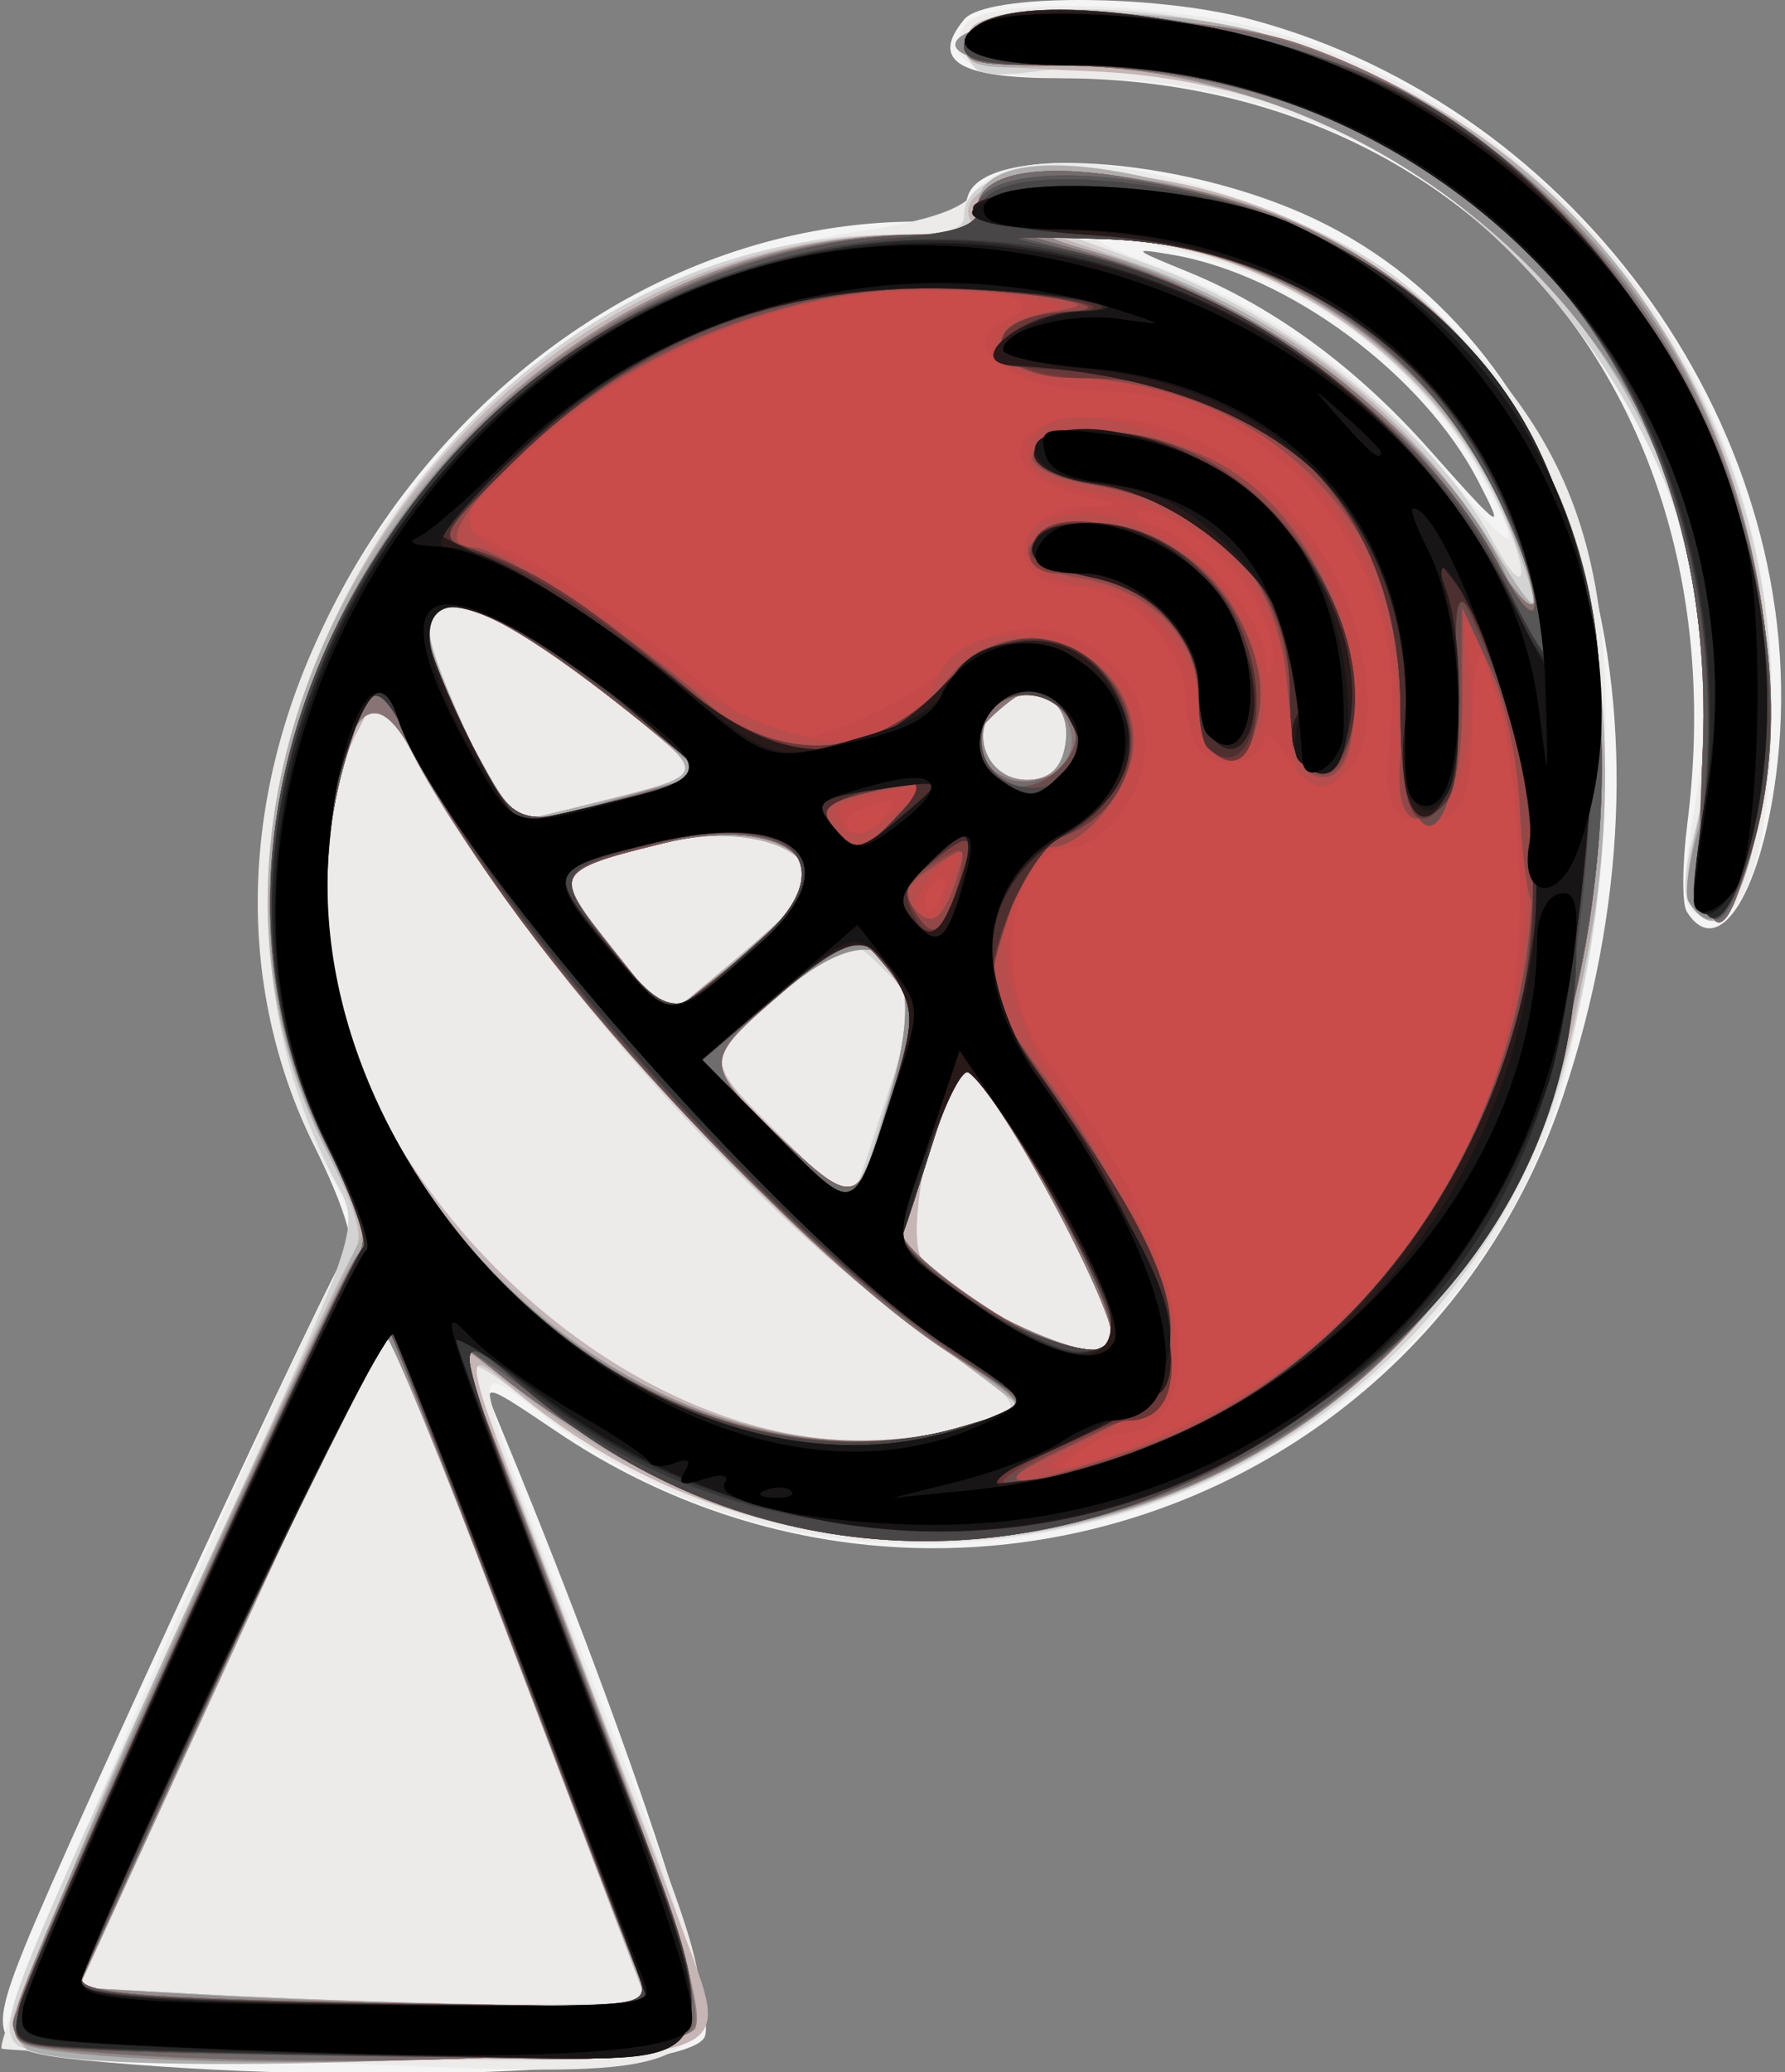 <?xml version="1.0" encoding="UTF-8" standalone="no"?>
<!-- Created with Inkscape (http://www.inkscape.org/) -->

<svg
   width="36.248mm"
   height="42.069mm"
   viewBox="0 0 36.248 42.069"
   version="1.1"
   id="svg402"
   inkscape:version="1.1 (c68e22c387, 2021-05-23)"
   sodipodi:docname="smaller_viewfield.svg"
   xmlns:inkscape="http://www.inkscape.org/namespaces/inkscape"
   xmlns:sodipodi="http://sodipodi.sourceforge.net/DTD/sodipodi-0.dtd"
   xmlns="http://www.w3.org/2000/svg"
   xmlns:svg="http://www.w3.org/2000/svg">
  <rect x="0" y="0" width="36.248" height="42.069" fill="#808080" stroke="none"/>
  <sodipodi:namedview
     id="namedview404"
     pagecolor="#ffffff"
     bordercolor="#666666"
     borderopacity="1.0"
     inkscape:pageshadow="2"
     inkscape:pageopacity="0.0"
     inkscape:pagecheckerboard="0"
     inkscape:document-units="mm"
     showgrid="false"
     inkscape:zoom="0.74118967"
     inkscape:cx="95.791944"
     inkscape:cy="122.101"
     inkscape:window-width="1920"
     inkscape:window-height="1017"
     inkscape:window-x="-8"
     inkscape:window-y="-8"
     inkscape:window-maximized="1"
     inkscape:current-layer="layer1" />
  <defs
     id="defs399" />
  <g
     inkscape:label="Ebene 1"
     inkscape:groupmode="layer"
     id="layer1"
     transform="translate(-79.686,-116.4)">
    <g
       id="g508">
      <path
         style="fill:#f4f4f4;stroke-width:0.265"
         d="m 81.408,158.225 c -1.866,-0.181 -1.986,-0.405 -1.223,-2.297 0.913,-2.264 6.308,-13.898 6.564,-14.154 0.151,-0.151 -0.114,-0.969 -0.686,-2.122 -3.958,-7.974 3.101,-18.755 12.281,-18.755 0.613,0 0.896,-0.14 0.987,-0.49 0.287,-1.099 4.296,-0.858 7.019,0.422 5.513,2.592 7.663,10.146 5.074,17.83 -2.858,8.484 -12.958,11.847 -20.433,6.804 -1.528,-1.03 -1.528,-1.03 -1.168,-0.164 2.508,6.043 4.431,11.772 4.176,12.442 -0.283,0.743 -7.189,1.009 -12.59,0.484 z m 28.292,-32.066 c -1.117,-2.161 -3.856,-4.186 -6.202,-4.586 -0.85,-0.145 -0.826,-0.117 0.289,0.336 1.762,0.716 3.429,1.938 4.902,3.593 1.517,1.705 1.572,1.741 1.011,0.657 z m 4.237,8.741 c -0.097,-0.157 -0.09,-0.96 0.014,-1.786 1.092,-8.614 -4.405,-15.127 -12.766,-15.127 -2.044,0 -2.614,-0.355 -1.918,-1.194 0.435,-0.524 3.848,-0.524 5.816,-5.2e-4 6.679,1.777 11.424,8.466 10.7,15.085 -0.284,2.594 -1.193,4.082 -1.847,3.023 z"
         id="path554" />
      <path
         style="fill:#ecebea;stroke-width:0.265"
         d="m 84.449,158.2 c -2.547,-0.088 -4.673,-0.183 -4.725,-0.211 -0.282,-0.149 6.34,-15.314 7.133,-16.336 0.122,-0.158 -0.024,-0.674 -0.339,-1.191 -4.558,-7.489 1.151,-17.919 10.598,-19.361 1.441,-0.22 2.122,-0.453 2.385,-0.816 1.046,-1.447 6.735,0.009 9.294,2.379 3.531,3.269 4.155,6.364 2.91,14.431 -1.42,9.202 -13.332,13.861 -20.84,8.151 -1.746,-1.328 -1.797,-1.645 0.86,5.301 3.379,8.831 4.122,8.049 -7.276,7.654 z m 25.513,-31.788 c -1.235,-2.397 -3.459,-4.177 -6.055,-4.845 -2.312,-0.595 -2.641,-0.47 -0.681,0.257 2.251,0.836 4.361,2.345 5.828,4.168 1.313,1.632 1.601,1.765 0.908,0.419 z m 4.14,8.52 c -0.263,-0.163 -0.262,-0.609 0.007,-2.21 1.298,-7.722 -4.641,-14.735 -12.477,-14.735 -2.132,0 -2.827,-0.314 -2.359,-1.067 0.394,-0.634 4.473,-0.484 6.658,0.245 5.883,1.962 9.739,7.291 9.739,13.461 0,3.178 -0.624,4.891 -1.569,4.307 z"
         id="path552" />
      <path
         style="fill:#d3d3d3;stroke-width:0.265"
         d="m 80.026,157.909 c -0.4,-0.4 -0.211,-0.882 3.695,-9.393 3.292,-7.174 3.292,-7.174 2.81,-8.07 -4.373,-8.128 2.18,-19.284 11.327,-19.284 1.059,0 1.407,-0.096 1.407,-0.388 0,-1.735 5.992,-0.863 8.804,1.281 3.829,2.921 5.191,9.106 3.464,15.736 -2.416,9.276 -13.798,13.003 -21.249,6.959 -0.647,-0.525 -1.111,-0.778 -1.032,-0.563 0.079,0.215 1.188,3.151 2.465,6.526 3.125,8.258 3.607,7.49 -4.707,7.49 -4.567,0 -6.783,-0.094 -6.984,-0.295 z m 12.8,-0.962 c -0.094,-0.155 -3.167,-8.177 -4.93,-12.869 -0.378,-1.006 -0.145,-1.403 -3.584,6.092 l -3.019,6.578 2.702,0.147 c 4.392,0.238 8.96,0.265 8.831,0.052 z m 6.945,-11.751 c 0.724,-0.274 0.795,-0.191 -1.735,-2.031 -3.425,-2.491 -7.979,-7.747 -9.992,-11.532 -0.794,-1.493 -1.428,-0.745 -1.675,1.976 -0.644,7.107 7.235,13.92 13.401,11.587 z m 2.503,-1.49 c 0.258,-0.417 -2.535,-5.601 -3.021,-5.608 -0.51,-0.008 -1.247,3.463 -0.825,3.886 1.282,1.283 3.503,2.278 3.846,1.723 z m -4.649,-7.636 c -0.692,-0.692 -0.692,-0.692 -2.04,0.468 -1.65,1.421 -1.651,1.333 0.018,2.984 l 1.365,1.351 0.675,-2.055 c 0.675,-2.055 0.675,-2.055 -0.018,-2.748 z m -1.635,-1.466 c 0.556,-0.899 -1.053,-1.524 -2.81,-1.092 -2.29,0.563 -2.298,0.581 -1.041,2.16 l 1.092,1.371 1.297,-1.086 c 0.713,-0.597 1.371,-1.206 1.463,-1.354 z m -3.989,-1.965 c 1.999,-0.502 2.002,-0.51 0.689,-1.599 -2.712,-2.251 -4.273,-2.9 -4.273,-1.776 0,0.575 1.521,3.804 1.793,3.804 0.046,0 0.852,-0.193 1.791,-0.429 z m 9.329,-1.191 c 0.085,-0.731 -0.43,-1.129 -1.118,-0.865 -0.99,0.38 -0.572,1.789 0.486,1.638 0.373,-0.053 0.578,-0.304 0.633,-0.773 z m 8.772,-4.828 c -1.342,-2.856 -4.373,-5.047 -7.399,-5.349 l -1.453,-0.145 1.748,0.64 c 2.872,1.052 5.821,3.42 7.01,5.629 0.703,1.304 0.778,0.681 0.094,-0.775 z m 3.859,8.053 c -0.094,-0.152 -0.046,-0.724 0.106,-1.271 2.125,-7.653 -5.488,-16.569 -13.285,-15.559 -1.015,0.131 -1.293,0.08 -1.424,-0.261 -0.277,-0.721 0.336,-0.996 2.222,-0.996 7.774,0 14.162,6.398 14.068,14.09 -0.037,2.98 -0.962,5.172 -1.687,3.998 z"
         id="path550" />
      <path
         style="fill:#c5b5b5;stroke-width:0.265"
         d="m 80.281,158.028 c -0.182,-0.073 -0.331,-0.367 -0.331,-0.652 0,-0.449 6.241,-14.457 6.939,-15.575 0.187,-0.299 0.032,-0.854 -0.566,-2.031 -4.04,-7.951 2.73,-18.609 11.822,-18.609 0.778,0 1.357,-0.095 1.285,-0.211 -0.593,-0.96 2.067,-1.383 4.611,-0.734 6.594,1.683 9.449,7.915 7.659,16.721 -2.006,9.863 -14.081,14.097 -21.673,7.598 -1.027,-0.879 -1.027,-0.879 1.222,5.005 1.237,3.236 2.368,6.214 2.514,6.617 0.733,2.023 0.65,2.048 -6.608,2.025 -3.599,-0.011 -6.692,-0.081 -6.874,-0.154 z m 10.247,-7.035 c -1.284,-3.383 -2.466,-6.495 -2.627,-6.916 -0.385,-1.004 -0.143,-1.414 -3.595,6.091 l -3.026,6.58 2.708,0.147 c 1.49,0.081 4.095,0.17 5.791,0.198 l 3.083,0.052 z m 9.236,-5.795 c 0.348,-0.132 0.586,-0.283 0.529,-0.336 -0.057,-0.053 -1.057,-0.803 -2.223,-1.665 -3.372,-2.493 -8.489,-8.417 -10.121,-11.715 l -0.55,-1.112 -0.446,0.863 c -3.47,6.711 5.665,16.67 12.812,13.966 z m 2.509,-1.493 c 0.258,-0.417 -2.535,-5.601 -3.021,-5.608 -0.51,-0.008 -1.247,3.463 -0.825,3.886 1.282,1.283 3.503,2.278 3.846,1.723 z m -4.463,-5.294 c 0.783,-2.677 -0.267,-3.561 -2.226,-1.874 -1.648,1.419 -1.648,1.332 -0.002,2.978 1.516,1.516 1.453,1.547 2.228,-1.104 z m -1.822,-3.808 c 0.556,-0.899 -1.053,-1.524 -2.81,-1.092 -2.29,0.563 -2.298,0.581 -1.041,2.16 l 1.092,1.371 1.297,-1.086 c 0.713,-0.597 1.371,-1.206 1.463,-1.354 z m -3.989,-1.965 c 1.999,-0.502 2.002,-0.51 0.689,-1.599 -2.712,-2.251 -4.273,-2.9 -4.273,-1.776 0,0.575 1.521,3.804 1.793,3.804 0.046,0 0.852,-0.193 1.791,-0.429 z m 9.329,-1.191 c 0.085,-0.731 -0.43,-1.129 -1.118,-0.865 -0.99,0.38 -0.572,1.789 0.486,1.638 0.373,-0.053 0.578,-0.304 0.633,-0.773 z m 9.043,-4.286 c -1.161,-3.103 -4.509,-5.624 -7.822,-5.891 l -1.566,-0.126 1.455,0.493 c 3.279,1.111 5.944,3.171 7.541,5.829 0.995,1.656 1.096,1.577 0.392,-0.305 z m 3.618,7.559 c -0.077,-0.125 -0.032,-0.697 0.101,-1.271 1.816,-7.831 -4.047,-15.284 -12.275,-15.604 -2.525,-0.098 -2.699,-0.153 -2.461,-0.774 0.124,-0.323 0.621,-0.408 2.386,-0.408 7.48,0 13.402,5.664 13.831,13.229 0.185,3.259 -0.764,6.153 -1.583,4.829 z"
         id="path548" />
      <path
         style="fill:#afaeae;stroke-width:0.265"
         d="m 80.281,158.028 c -0.684,-0.276 0.869,-4.15 5.993,-14.949 l 0.836,-1.762 -0.796,-1.567 c -3.914,-7.702 2.31,-17.909 11.298,-18.526 1.625,-0.112 1.918,-0.205 1.918,-0.61 0,-1.996 6.923,-0.228 9.603,2.452 4.816,4.816 3.969,16.04 -1.595,21.125 -4.836,4.42 -12.045,4.621 -17.281,0.482 l -1.305,-1.032 0.55,1.394 c 3.086,7.824 4.481,11.852 4.324,12.479 -0.163,0.649 -12.086,1.101 -13.543,0.513 z m 10.247,-7.035 c -1.284,-3.383 -2.471,-6.509 -2.638,-6.945 -0.381,-0.993 -0.104,-1.47 -3.756,6.482 l -2.855,6.218 2.709,0.147 c 1.49,0.081 4.096,0.17 5.791,0.198 l 3.083,0.052 z m 9.236,-5.795 c 0.348,-0.132 0.586,-0.283 0.529,-0.336 -0.057,-0.053 -1.059,-0.804 -2.227,-1.668 -3.291,-2.433 -8.282,-8.171 -9.988,-11.482 -0.819,-1.59 -1.456,-0.883 -1.708,1.897 -0.647,7.132 7.21,13.93 13.395,11.59 z m 2.509,-1.493 c 0.26,-0.42 -2.536,-5.601 -3.027,-5.608 -0.083,-0.001 -0.366,0.682 -0.629,1.519 -0.264,0.837 -0.531,1.656 -0.593,1.82 -0.268,0.701 3.857,2.905 4.25,2.27 z m -4.463,-5.294 c 0.783,-2.677 -0.267,-3.561 -2.226,-1.874 -1.659,1.429 -1.659,1.458 0.008,3.017 1.525,1.426 1.456,1.462 2.218,-1.143 z m -1.822,-3.808 c 0.556,-0.899 -1.053,-1.524 -2.81,-1.092 -2.29,0.563 -2.298,0.581 -1.041,2.16 l 1.092,1.371 1.297,-1.086 c 0.713,-0.597 1.371,-1.206 1.463,-1.354 z m -3.989,-1.965 c 1.999,-0.502 2.002,-0.51 0.689,-1.599 -2.712,-2.251 -4.273,-2.9 -4.273,-1.776 0,0.575 1.521,3.804 1.793,3.804 0.046,0 0.852,-0.193 1.791,-0.429 z m 9.329,-1.191 c 0.085,-0.731 -0.43,-1.129 -1.118,-0.865 -0.99,0.38 -0.572,1.789 0.486,1.638 0.373,-0.053 0.578,-0.304 0.633,-0.773 z m 9.048,-4.271 c -1.284,-3.432 -5.037,-6.055 -8.581,-5.998 -1.076,0.017 -1.076,0.017 0.351,0.401 3.009,0.809 6.261,3.251 7.833,5.88 0.992,1.66 1.097,1.586 0.397,-0.284 z m 3.603,7.53 c -0.072,-0.117 -0.023,-0.683 0.11,-1.257 1.881,-8.111 -4.841,-16.077 -13.242,-15.694 -1.439,0.066 -1.73,-0.067 -1.493,-0.684 0.218,-0.568 4.074,-0.557 6.012,0.018 6.258,1.855 10.173,7.106 10.138,13.597 -0.018,3.365 -0.746,5.282 -1.526,4.02 z"
         id="path546" />
      <path
         style="fill:#908e8e;stroke-width:0.265"
         d="m 80.649,158.011 c -0.679,-0.101 -0.741,-0.193 -0.602,-0.884 0.186,-0.928 6.453,-14.784 6.911,-15.279 0.256,-0.276 0.139,-0.692 -0.569,-2.025 -4.136,-7.789 2.782,-18.662 11.873,-18.662 1.072,0 1.267,-0.078 1.267,-0.506 0,-0.704 1.588,-0.936 3.737,-0.546 7.17,1.3 10.288,7.587 8.344,16.826 -2.075,9.866 -13.069,13.863 -21.275,7.736 l -1.388,-1.037 0.493,1.265 c 3.526,9.054 4.543,11.979 4.384,12.614 -0.166,0.66 -9.683,1.019 -13.175,0.497 z m 11.865,-1.858 c -0.218,-0.546 -1.392,-3.612 -2.61,-6.813 -1.217,-3.201 -2.292,-5.821 -2.389,-5.821 -0.097,0 -1.538,2.977 -3.203,6.615 l -3.027,6.615 2.442,0.148 c 1.343,0.081 3.959,0.171 5.813,0.198 l 3.371,0.051 z m 7.253,-10.944 c 0.81,-0.282 0.81,-0.282 -0.838,-1.362 -3.205,-2.099 -9.043,-8.627 -10.848,-12.13 -0.822,-1.595 -1.459,-0.892 -1.711,1.892 -0.65,7.169 7.03,13.819 13.397,11.6 z m 2.507,-1.503 c 0.26,-0.42 -2.536,-5.601 -3.027,-5.608 -0.083,-0.001 -0.366,0.682 -0.629,1.519 -0.264,0.837 -0.531,1.656 -0.593,1.82 -0.268,0.701 3.857,2.905 4.25,2.27 z m -4.452,-5.3 c 0.748,-2.689 -0.283,-3.55 -2.236,-1.868 -1.659,1.429 -1.659,1.458 0.008,3.017 1.536,1.437 1.504,1.454 2.228,-1.149 z m -2.145,-3.467 c 1.048,-1.161 -0.344,-1.957 -2.497,-1.427 -2.29,0.563 -2.298,0.582 -1.042,2.16 l 1.091,1.37 0.968,-0.767 c 0.532,-0.422 1.198,-1.023 1.481,-1.336 z m -3.356,-2.353 1.655,-0.463 -1.155,-0.966 c -4.025,-3.364 -5.511,-3.216 -3.548,0.355 0.962,1.75 0.815,1.698 3.049,1.073 z m 9.009,-1.138 c 0.085,-0.731 -0.43,-1.129 -1.118,-0.865 -0.99,0.38 -0.572,1.789 0.486,1.638 0.373,-0.053 0.578,-0.304 0.633,-0.773 z m 9.433,-3.209 c -0.785,-3.639 -4.516,-6.77 -8.315,-6.978 -1.728,-0.095 -1.728,-0.095 -0.456,0.276 3.41,0.994 7.074,3.862 8.227,6.437 0.601,1.343 0.797,1.439 0.544,0.265 z m 3.212,6.457 c -0.076,-0.123 -0.009,-0.688 0.148,-1.257 2.124,-7.672 -4.604,-15.718 -13.144,-15.718 -2.74,0 -2.411,-0.892 0.37,-1.004 6.846,-0.276 12.896,4.72 14.058,11.609 0.609,3.61 -0.391,8.056 -1.433,6.371 z"
         id="path544" />
      <path
         style="fill:#887474;stroke-width:0.265"
         d="m 80.913,158.009 c -0.951,-0.098 -1.012,-0.155 -0.879,-0.819 0.161,-0.806 6.612,-15.048 6.984,-15.42 0.144,-0.144 -0.122,-0.972 -0.668,-2.071 -3.947,-7.951 2.915,-18.501 12.054,-18.533 0.921,-0.003 1.124,-0.093 1.124,-0.499 0,-1.154 4.129,-0.882 6.863,0.452 4.861,2.373 6.573,7.218 5.344,15.124 -1.623,10.449 -13.573,14.824 -21.94,8.032 -0.869,-0.705 -0.869,-0.705 -0.575,0.063 3.842,10.04 4.741,12.624 4.593,13.212 -0.16,0.636 -8.365,0.927 -12.902,0.458 z m 11.504,-2.121 c -0.27,-0.691 -1.477,-3.848 -2.683,-7.015 -1.206,-3.167 -2.219,-5.727 -2.251,-5.689 -0.058,0.068 -5.861,12.721 -6.125,13.354 -0.145,0.348 1.394,0.456 7.915,0.553 l 3.634,0.054 z m 7.343,-10.677 c 0.859,-0.3 0.859,-0.3 -0.81,-1.369 -3.134,-2.008 -9.065,-8.624 -10.869,-12.125 -0.82,-1.592 -1.459,-0.892 -1.71,1.875 -0.657,7.25 6.96,13.861 13.389,11.619 z m 2.514,-1.505 c 0.26,-0.42 -2.536,-5.601 -3.027,-5.608 -0.083,-0.001 -0.366,0.682 -0.629,1.519 -0.264,0.837 -0.531,1.656 -0.593,1.82 -0.268,0.701 3.857,2.905 4.25,2.27 z m -4.287,-5.703 c 0.27,-1.01 0.246,-1.231 -0.2,-1.842 -0.664,-0.911 -0.717,-0.901 -2.243,0.413 -1.615,1.391 -1.615,1.425 0.067,2.998 1.53,1.431 1.583,1.396 2.376,-1.569 z m -2.31,-3.063 c 1.048,-1.161 -0.344,-1.957 -2.497,-1.427 -2.29,0.563 -2.298,0.582 -1.042,2.16 l 1.091,1.37 0.968,-0.767 c 0.532,-0.422 1.198,-1.023 1.481,-1.336 z m -3.331,-2.348 1.68,-0.475 -1.153,-0.945 c -4.115,-3.372 -5.532,-3.24 -3.625,0.338 0.938,1.76 0.83,1.723 3.098,1.082 z m 9.026,-0.828 c 0.272,-0.508 -0.215,-1.341 -0.784,-1.341 -0.218,0 -1.058,0.734 -1.058,0.923 0,0.959 1.385,1.273 1.842,0.418 z m 8.859,-5.031 c -1.423,-3.171 -4.507,-5.305 -7.918,-5.481 l -1.856,-0.096 1.383,0.393 c 3.464,0.985 6.425,3.166 8.012,5.902 1.122,1.933 1.364,1.475 0.38,-0.718 z m 4.03,4.963 c 0.376,-8.259 -5.076,-13.973 -13.332,-13.973 -1.48,0 -1.691,-0.061 -1.612,-0.463 0.131,-0.665 4.776,-0.648 6.744,0.025 6.349,2.172 10.534,9.141 9.322,15.522 -0.277,1.458 -0.493,2 -0.823,2.062 -0.407,0.077 -0.434,-0.21 -0.299,-3.173 z"
         id="path542" />
      <path
         style="fill:#c94b4a;stroke-width:0.265"
         d="m 81.075,158.01 c -0.83,-0.075 -1.124,-0.216 -1.124,-0.54 0,-0.466 6.432,-14.791 6.974,-15.532 0.263,-0.36 0.154,-0.774 -0.615,-2.323 -3.877,-7.817 3.073,-18.417 12.096,-18.449 0.921,-0.003 1.124,-0.093 1.124,-0.499 0,-1.685 6.021,-0.504 8.879,1.742 5.485,4.31 4.886,16.819 -1.052,21.945 -4.984,4.303 -12.203,4.271 -17.56,-0.079 -0.869,-0.705 -0.869,-0.705 -0.575,0.063 4.26,11.132 4.781,12.663 4.511,13.255 -0.273,0.6 -7.853,0.849 -12.659,0.416 z m 11.342,-2.121 c -0.27,-0.691 -1.477,-3.848 -2.683,-7.015 -1.206,-3.167 -2.219,-5.727 -2.251,-5.689 -0.058,0.068 -5.861,12.721 -6.125,13.354 -0.145,0.348 1.394,0.456 7.915,0.553 l 3.634,0.054 z m 7.343,-10.677 c 0.859,-0.3 0.859,-0.3 -0.81,-1.377 -3.232,-2.086 -9.096,-8.639 -10.752,-12.014 -0.85,-1.733 -0.984,-1.736 -1.491,-0.027 -2.254,7.589 5.857,15.926 13.053,13.418 z m 2.463,-1.956 c -0.158,-0.992 -2.55,-5.133 -2.976,-5.153 -0.083,-0.004 -0.366,0.678 -0.629,1.515 -0.264,0.837 -0.531,1.656 -0.593,1.82 -0.063,0.164 0.629,0.795 1.537,1.401 1.759,1.174 2.808,1.339 2.661,0.417 z m -4.236,-5.252 c 0.27,-1.01 0.246,-1.231 -0.2,-1.842 -0.663,-0.909 -0.718,-0.899 -2.245,0.388 -1.618,1.364 -1.616,1.447 0.069,3.023 1.53,1.431 1.583,1.396 2.376,-1.569 z m -2.31,-3.063 c 1.048,-1.161 -0.344,-1.957 -2.497,-1.427 -2.294,0.564 -2.307,0.591 -1.057,2.172 l 1.086,1.374 0.978,-0.775 c 0.538,-0.426 1.208,-1.031 1.491,-1.344 z m -2.762,-2.476 1.152,-0.334 -1.701,-1.347 c -3.849,-3.048 -4.985,-2.775 -3.108,0.747 0.934,1.752 0.877,1.738 3.656,0.933 z m 8.439,-0.553 c 0.695,-0.837 -0.709,-1.924 -1.484,-1.149 -0.563,0.563 -0.204,1.512 0.571,1.512 0.336,0 0.747,-0.164 0.913,-0.363 z m 8.877,-5.178 c -1.423,-3.171 -4.507,-5.305 -7.918,-5.481 l -1.856,-0.096 1.425,0.404 c 3.361,0.953 6.815,3.594 8.232,6.294 0.909,1.732 1.001,0.849 0.117,-1.121 z m 4.03,4.963 c 0.376,-8.259 -5.076,-13.973 -13.332,-13.973 -1.48,0 -1.691,-0.061 -1.612,-0.463 0.135,-0.687 4.511,-0.657 6.658,0.046 6.446,2.111 10.736,9.311 9.391,15.76 -0.682,3.268 -1.282,2.523 -1.105,-1.37 z"
         id="path540" />
      <path
         style="fill:#c44a49;stroke-width:0.265"
         d="m 81.075,158.01 c -0.83,-0.075 -1.124,-0.216 -1.124,-0.54 0,-0.466 6.432,-14.791 6.974,-15.532 0.263,-0.36 0.154,-0.774 -0.615,-2.323 -3.877,-7.817 3.073,-18.417 12.096,-18.449 0.921,-0.003 1.124,-0.093 1.124,-0.499 0,-1.685 6.021,-0.504 8.879,1.742 5.485,4.31 4.886,16.819 -1.052,21.945 -4.984,4.303 -12.203,4.271 -17.56,-0.079 -0.869,-0.705 -0.869,-0.705 -0.575,0.063 4.26,11.132 4.781,12.663 4.511,13.255 -0.273,0.6 -7.853,0.849 -12.659,0.416 z m 11.342,-2.121 c -0.27,-0.691 -1.477,-3.848 -2.683,-7.015 -1.206,-3.167 -2.219,-5.727 -2.251,-5.689 -0.058,0.068 -5.861,12.721 -6.125,13.354 -0.145,0.348 1.394,0.456 7.915,0.553 l 3.634,0.054 z m 11.478,-10.636 c 4.447,-2.055 6.835,-6.093 6.64,-11.226 -0.121,-3.177 -0.9,-5.928 -0.932,-3.295 -0.024,1.914 -0.196,2.337 -0.951,2.337 -0.758,0 -0.891,-0.339 -0.727,-1.852 0.382,-3.521 -2.493,-6.879 -5.89,-6.879 -1.848,0 -3.082,-1.016 -1.821,-1.5 0.679,-0.261 -0.113,-0.608 -1.398,-0.612 -2.984,-0.011 -6.398,1.372 -8.502,3.443 l -1.366,1.344 1.506,0.792 c 0.828,0.436 2.267,1.441 3.196,2.235 0.929,0.793 1.769,1.441 1.867,1.439 0.825,-0.013 2.751,-0.891 3.417,-1.558 2.197,-2.197 5.43,0.878 3.345,3.181 -0.247,0.273 -0.595,0.496 -0.773,0.496 -1.395,0 -1.729,2.801 -0.522,4.377 2.815,3.673 3.518,7.484 1.39,7.538 -0.182,0.005 -0.569,0.196 -0.86,0.424 -0.75,0.589 0.244,0.304 2.381,-0.684 z m 1.867,-13.566 c -0.227,-0.323 -0.412,-0.455 -0.412,-0.293 0,0.449 -0.814,0.664 -1.224,0.324 -0.2,-0.166 -0.363,-0.693 -0.363,-1.172 0,-1.002 -1.225,-2.24 -2.216,-2.24 -1.519,0 -1.349,-1.566 0.175,-1.615 0.851,-0.027 0.851,-0.027 -0.034,-0.236 -1.848,-0.437 -1.661,-1.589 0.258,-1.589 2.872,0 5.471,2.752 5.509,5.834 0.019,1.529 -0.927,2.08 -1.693,0.986 z m -0.682,-3.258 c -0.537,-0.869 -2.002,-1.908 -2.288,-1.622 -0.07,0.07 0.112,0.204 0.405,0.297 0.751,0.238 2.147,1.901 2.184,2.6 0.024,0.452 0.059,0.479 0.152,0.12 0.067,-0.256 -0.137,-0.884 -0.453,-1.395 z m -5.32,16.782 c 0.859,-0.3 0.859,-0.3 -0.81,-1.377 -3.232,-2.086 -9.096,-8.639 -10.752,-12.014 -0.85,-1.733 -0.984,-1.736 -1.491,-0.027 -2.254,7.589 5.857,15.926 13.053,13.418 z m 2.463,-1.956 c -0.158,-0.992 -2.55,-5.133 -2.976,-5.153 -0.083,-0.004 -0.366,0.678 -0.629,1.515 -0.264,0.837 -0.531,1.656 -0.593,1.82 -0.063,0.164 0.629,0.795 1.537,1.401 1.759,1.174 2.808,1.339 2.661,0.417 z m -4.236,-5.252 c 0.27,-1.01 0.246,-1.231 -0.2,-1.842 -0.663,-0.909 -0.718,-0.899 -2.245,0.388 -1.618,1.364 -1.616,1.447 0.069,3.023 1.53,1.431 1.583,1.396 2.376,-1.569 z m -2.31,-3.063 c 1.048,-1.161 -0.344,-1.957 -2.497,-1.427 -2.294,0.564 -2.307,0.591 -1.057,2.172 l 1.086,1.374 0.978,-0.775 c 0.538,-0.426 1.208,-1.031 1.491,-1.344 z m 3.16,-0.43 c 0.09,-0.235 0.046,-0.342 -0.104,-0.249 -0.144,0.089 -0.262,0.274 -0.262,0.411 0,0.381 0.19,0.297 0.366,-0.162 z m -1.177,-1.553 c 0.256,-0.309 0.214,-0.351 -0.232,-0.234 -0.299,0.078 -0.544,0.248 -0.544,0.376 0,0.357 0.427,0.279 0.776,-0.142 z m -4.746,-0.493 1.152,-0.334 -1.701,-1.347 c -3.849,-3.048 -4.985,-2.775 -3.108,0.747 0.934,1.752 0.877,1.738 3.656,0.933 z m 8.439,-0.553 c 0.695,-0.837 -0.709,-1.924 -1.484,-1.149 -0.563,0.563 -0.204,1.512 0.571,1.512 0.336,0 0.747,-0.164 0.913,-0.363 z m 8.877,-5.178 c -1.423,-3.171 -4.507,-5.305 -7.918,-5.481 l -1.856,-0.096 1.425,0.404 c 3.361,0.953 6.815,3.594 8.232,6.294 0.909,1.732 1.001,0.849 0.117,-1.121 z m 4.03,4.963 c 0.376,-8.259 -5.076,-13.973 -13.332,-13.973 -1.48,0 -1.691,-0.061 -1.612,-0.463 0.135,-0.687 4.511,-0.657 6.658,0.046 6.446,2.111 10.736,9.311 9.391,15.76 -0.682,3.268 -1.282,2.523 -1.105,-1.37 z"
         id="path538" />
      <path
         style="fill:#b74d4c;stroke-width:0.265"
         d="m 81.075,158.01 c -0.83,-0.075 -1.124,-0.216 -1.124,-0.54 0,-0.466 6.432,-14.791 6.974,-15.532 0.263,-0.36 0.154,-0.774 -0.615,-2.323 -3.877,-7.817 3.073,-18.417 12.096,-18.449 0.921,-0.003 1.124,-0.093 1.124,-0.499 0,-1.685 6.021,-0.504 8.879,1.742 5.485,4.31 4.886,16.819 -1.052,21.945 -4.984,4.303 -12.203,4.271 -17.56,-0.079 -0.869,-0.705 -0.869,-0.705 -0.575,0.063 4.26,11.132 4.781,12.663 4.511,13.255 -0.273,0.6 -7.853,0.849 -12.659,0.416 z m 11.342,-2.121 c -0.27,-0.691 -1.477,-3.848 -2.683,-7.015 -1.206,-3.167 -2.219,-5.727 -2.251,-5.689 -0.058,0.068 -5.861,12.721 -6.125,13.354 -0.145,0.348 1.394,0.456 7.915,0.553 l 3.634,0.054 z m 11.478,-10.619 c 5.429,-2.566 8.06,-8.867 6.173,-14.781 -0.622,-1.948 -0.728,-2.049 -0.558,-0.529 0.178,1.594 -0.225,2.977 -0.869,2.977 -0.455,0 -0.516,-0.207 -0.541,-1.862 -0.065,-4.175 -2.784,-7.001 -6.737,-7.001 -1.829,0 -2.023,-1.091 -0.246,-1.38 0.374,-0.061 -0.12,-0.201 -1.136,-0.322 -3.101,-0.37 -6.236,0.528 -8.833,2.532 -2.256,1.74 -2.424,2.19 -1.067,2.847 0.616,0.298 2.065,1.3 3.22,2.226 2.215,1.776 4.816,1.98 5.312,0.416 0.622,-1.959 4.091,-1.099 4.091,1.015 0,0.929 -0.956,2.191 -1.659,2.191 -1.372,0 -1.268,2.851 0.184,5.02 2.821,4.215 2.977,5.8 0.682,6.962 -2.047,1.036 -0.28,0.761 1.984,-0.309 z m 2.161,-13.172 c -0.097,-0.097 -0.176,-0.625 -0.176,-1.173 0,-2.35 -1.409,-4.041 -3.752,-4.502 -1.212,-0.239 -1.539,-0.407 -1.539,-0.793 0,-1.709 4.267,-0.314 5.71,1.866 1.3,1.965 1.091,5.935 -0.242,4.601 z m -1.843,-0.52 c -0.102,-0.102 -0.186,-0.532 -0.186,-0.956 0,-0.904 -1.266,-2.317 -2.075,-2.317 -1.312,0 -1.966,-1.104 -0.829,-1.401 2.08,-0.544 4.608,2.005 4.182,4.216 -0.097,0.503 -0.767,0.784 -1.093,0.458 z m -4.453,13.633 c 0.859,-0.3 0.859,-0.3 -0.81,-1.377 -3.232,-2.086 -9.096,-8.639 -10.752,-12.014 -0.85,-1.733 -0.984,-1.736 -1.491,-0.027 -2.254,7.589 5.857,15.926 13.053,13.418 z m 2.463,-1.956 c -0.158,-0.992 -2.55,-5.133 -2.976,-5.153 -0.083,-0.004 -0.366,0.678 -0.629,1.515 -0.264,0.837 -0.531,1.656 -0.593,1.82 -0.063,0.164 0.629,0.795 1.537,1.401 1.759,1.174 2.808,1.339 2.661,0.417 z m -4.236,-5.252 c 0.27,-1.01 0.246,-1.231 -0.2,-1.842 -0.663,-0.909 -0.718,-0.899 -2.245,0.388 -1.618,1.364 -1.616,1.447 0.069,3.023 1.53,1.431 1.583,1.396 2.376,-1.569 z m -2.31,-3.063 c 1.048,-1.161 -0.344,-1.957 -2.497,-1.427 -2.294,0.564 -2.307,0.591 -1.057,2.172 l 1.086,1.374 0.978,-0.775 c 0.538,-0.426 1.208,-1.031 1.491,-1.344 z m 3.306,-0.614 c 0.299,-0.86 0.299,-0.86 -0.271,-0.291 -0.313,0.313 -0.489,0.7 -0.39,0.86 0.267,0.431 0.333,0.374 0.661,-0.569 z m -1.004,-1.525 c 0.625,-0.533 0.625,-0.533 -0.169,-0.36 -1.033,0.225 -1.232,0.348 -1.047,0.647 0.229,0.371 0.527,0.301 1.216,-0.287 z m -5.064,-0.336 1.152,-0.334 -1.701,-1.347 c -3.849,-3.048 -4.985,-2.775 -3.108,0.747 0.934,1.752 0.877,1.738 3.656,0.933 z m 8.439,-0.553 c 0.695,-0.837 -0.709,-1.924 -1.484,-1.149 -0.563,0.563 -0.204,1.512 0.571,1.512 0.336,0 0.747,-0.164 0.913,-0.363 z m 8.877,-5.178 c -1.423,-3.171 -4.507,-5.305 -7.918,-5.481 l -1.856,-0.096 1.425,0.404 c 3.361,0.953 6.815,3.594 8.232,6.294 0.909,1.732 1.001,0.849 0.117,-1.121 z m 4.03,4.963 c 0.376,-8.259 -5.076,-13.973 -13.332,-13.973 -1.48,0 -1.691,-0.061 -1.612,-0.463 0.135,-0.687 4.511,-0.657 6.658,0.046 6.446,2.111 10.736,9.311 9.391,15.76 -0.682,3.268 -1.282,2.523 -1.105,-1.37 z"
         id="path536" />
      <path
         style="fill:#6f6d6d;stroke-width:0.265"
         d="m 81.075,158.01 c -0.83,-0.075 -1.124,-0.216 -1.124,-0.54 0,-0.466 6.432,-14.791 6.974,-15.532 0.263,-0.36 0.154,-0.774 -0.615,-2.323 -3.877,-7.817 3.073,-18.417 12.096,-18.449 0.921,-0.003 1.124,-0.093 1.124,-0.499 0,-1.685 6.021,-0.504 8.879,1.742 5.485,4.31 4.886,16.819 -1.052,21.945 -4.984,4.303 -12.203,4.271 -17.56,-0.079 -0.869,-0.705 -0.869,-0.705 -0.575,0.063 4.26,11.132 4.781,12.663 4.511,13.255 -0.273,0.6 -7.853,0.849 -12.659,0.416 z m 11.342,-2.121 c -0.27,-0.691 -1.477,-3.848 -2.683,-7.015 -1.206,-3.167 -2.219,-5.727 -2.251,-5.689 -0.058,0.068 -5.861,12.721 -6.125,13.354 -0.145,0.348 1.394,0.456 7.915,0.553 l 3.634,0.054 z m 10.464,-10.121 c 2.641,-0.914 5.261,-3.236 6.575,-5.829 0.724,-1.429 1.577,-4.864 1.314,-5.291 -0.083,-0.134 -0.185,-0.99 -0.227,-1.904 -0.044,-0.955 -0.306,-2.166 -0.617,-2.851 l -0.541,-1.191 -0.003,1.813 c -0.002,1.264 -0.124,1.934 -0.404,2.214 -0.671,0.671 -1.012,0.164 -0.826,-1.232 0.506,-3.816 -2.216,-7.046 -6.24,-7.404 -1.963,-0.175 -2.563,-1.051 -0.926,-1.352 0.794,-0.146 0.794,-0.146 -0.099,-0.333 -3.524,-0.739 -7.9,0.584 -10.628,3.214 -1.31,1.262 -1.627,1.89 -0.955,1.89 0.521,0 3.427,1.934 4.781,3.182 1.413,1.303 3.61,1.065 4.854,-0.524 1.22,-1.559 3.767,-0.673 3.767,1.311 0,0.869 -0.992,2.117 -1.683,2.117 -0.359,0 -1.228,2.006 -1.228,2.837 0,0.199 0.469,0.983 1.043,1.743 2.202,2.917 3.242,6.242 2.132,6.818 -0.218,0.113 -1.052,0.522 -1.852,0.909 -1.669,0.806 -0.758,0.736 1.764,-0.137 z m 3.356,-13.706 c -0.158,-0.101 -0.342,-0.873 -0.411,-1.716 -0.191,-2.35 -1.475,-3.683 -3.956,-4.107 -1.787,-0.305 -1.555,-0.977 0.335,-0.97 1.946,0.006 3.379,0.952 4.327,2.855 0.99,1.987 0.792,4.634 -0.295,3.938 z m -2.033,-0.492 c -0.097,-0.097 -0.176,-0.556 -0.176,-1.02 0,-1.17 -1.004,-2.186 -2.376,-2.406 -1.628,-0.26 -1.373,-1.035 0.333,-1.012 1.459,0.019 2.626,0.926 3.12,2.422 0.467,1.416 -0.141,2.775 -0.901,2.015 z m -4.443,13.642 c 0.859,-0.3 0.859,-0.3 -0.81,-1.377 -3.232,-2.086 -9.096,-8.639 -10.752,-12.014 -0.85,-1.733 -0.984,-1.736 -1.491,-0.027 -2.254,7.589 5.857,15.926 13.053,13.418 z m 2.463,-1.956 c -0.158,-0.992 -2.55,-5.133 -2.976,-5.153 -0.083,-0.004 -0.366,0.678 -0.629,1.515 -0.264,0.837 -0.531,1.656 -0.593,1.82 -0.063,0.164 0.629,0.795 1.537,1.401 1.759,1.174 2.808,1.339 2.661,0.417 z m -4.236,-5.252 c 0.27,-1.01 0.246,-1.231 -0.2,-1.842 -0.663,-0.909 -0.718,-0.899 -2.245,0.388 -1.618,1.364 -1.616,1.447 0.069,3.023 1.53,1.431 1.583,1.396 2.376,-1.569 z m -2.31,-3.063 c 1.048,-1.161 -0.344,-1.957 -2.497,-1.427 -2.294,0.564 -2.307,0.591 -1.057,2.172 l 1.086,1.374 0.978,-0.775 c 0.538,-0.426 1.208,-1.031 1.491,-1.344 z m 3.451,-0.769 c 0.185,-0.611 0.179,-0.613 -0.504,-0.165 -0.553,0.362 -0.629,0.528 -0.38,0.827 0.354,0.426 0.614,0.231 0.884,-0.662 z m -1.166,-1.265 c 0.641,-0.692 0.641,-0.692 -0.285,-0.498 -1.251,0.263 -1.401,0.38 -1.039,0.817 0.427,0.515 0.587,0.476 1.323,-0.319 z m -5.047,-0.441 1.152,-0.334 -1.701,-1.347 c -3.849,-3.048 -4.985,-2.775 -3.108,0.747 0.934,1.752 0.877,1.738 3.656,0.933 z m 8.439,-0.553 c 0.695,-0.837 -0.709,-1.924 -1.484,-1.149 -0.563,0.563 -0.204,1.512 0.571,1.512 0.336,0 0.747,-0.164 0.913,-0.363 z m 8.877,-5.178 c -1.423,-3.171 -4.507,-5.305 -7.918,-5.481 l -1.856,-0.096 1.425,0.404 c 3.361,0.953 6.815,3.594 8.232,6.294 0.909,1.732 1.001,0.849 0.117,-1.121 z m 4.03,4.963 c 0.376,-8.259 -5.076,-13.973 -13.332,-13.973 -1.48,0 -1.691,-0.061 -1.612,-0.463 0.135,-0.687 4.511,-0.657 6.658,0.046 6.446,2.111 10.736,9.311 9.391,15.76 -0.682,3.268 -1.282,2.523 -1.105,-1.37 z"
         id="path534" />
      <path
         style="fill:#924847;stroke-width:0.265"
         d="m 81.454,158.008 c -1.539,-0.096 -1.539,-0.096 -1.364,-0.897 0.185,-0.843 6.601,-15.014 6.96,-15.374 0.115,-0.115 -0.215,-1.062 -0.734,-2.106 -3.94,-7.932 3.098,-18.47 12.335,-18.47 0.68,0 0.877,-0.111 0.877,-0.494 0,-1.085 3.843,-0.88 6.524,0.347 5.591,2.56 7.596,9.391 5.114,17.427 -2.67,8.643 -13.257,11.885 -20.618,6.313 -0.792,-0.599 -1.47,-1.059 -1.507,-1.022 -0.037,0.037 1.067,3.032 2.453,6.655 3.274,8.555 3.578,7.832 -3.271,7.767 -2.877,-0.028 -5.924,-0.093 -6.771,-0.146 z m 10.967,-2.119 c -0.268,-0.691 -1.473,-3.85 -2.679,-7.018 -1.206,-3.169 -2.221,-5.729 -2.256,-5.689 -0.063,0.072 -5.875,12.738 -6.129,13.356 -0.148,0.36 1.362,0.47 7.652,0.555 l 3.899,0.053 z m 10.461,-10.121 c 2.641,-0.914 5.261,-3.236 6.575,-5.829 0.724,-1.429 1.577,-4.864 1.314,-5.291 -0.083,-0.134 -0.185,-0.99 -0.227,-1.904 -0.044,-0.955 -0.306,-2.166 -0.617,-2.851 l -0.541,-1.191 -0.003,1.813 c -0.002,1.264 -0.124,1.934 -0.404,2.214 -0.671,0.671 -1.012,0.164 -0.826,-1.232 0.506,-3.816 -2.216,-7.046 -6.24,-7.404 -1.963,-0.175 -2.563,-1.051 -0.926,-1.352 0.794,-0.146 0.794,-0.146 -0.099,-0.333 -3.524,-0.739 -7.9,0.584 -10.628,3.214 -1.31,1.262 -1.627,1.89 -0.955,1.89 0.521,0 3.427,1.934 4.781,3.182 1.413,1.303 3.61,1.065 4.854,-0.524 1.22,-1.559 3.767,-0.673 3.767,1.311 0,0.869 -0.992,2.117 -1.683,2.117 -0.359,0 -1.228,2.006 -1.228,2.837 0,0.199 0.469,0.983 1.043,1.743 2.202,2.917 3.242,6.242 2.132,6.818 -0.218,0.113 -1.052,0.522 -1.852,0.909 -1.669,0.806 -0.758,0.736 1.764,-0.137 z m 3.356,-13.706 c -0.158,-0.101 -0.342,-0.873 -0.411,-1.716 -0.191,-2.35 -1.475,-3.683 -3.956,-4.107 -1.787,-0.305 -1.555,-0.977 0.335,-0.97 1.946,0.006 3.379,0.952 4.327,2.855 0.99,1.987 0.792,4.634 -0.295,3.938 z m -2.033,-0.492 c -0.097,-0.097 -0.176,-0.556 -0.176,-1.02 0,-1.17 -1.004,-2.186 -2.376,-2.406 -1.628,-0.26 -1.373,-1.035 0.333,-1.012 1.459,0.019 2.626,0.926 3.12,2.422 0.467,1.416 -0.141,2.775 -0.901,2.015 z m -4.424,13.635 0.879,-0.306 -0.907,-0.557 c -3.854,-2.367 -9.657,-8.655 -11.549,-12.514 -0.854,-1.741 -0.987,-1.744 -1.494,-0.034 -2.257,7.601 5.858,15.926 13.072,13.411 z m 2.444,-1.95 c -0.161,-1.008 -2.554,-5.157 -2.976,-5.159 -0.083,-2.8e-4 -0.366,0.684 -0.629,1.521 -0.264,0.837 -0.534,1.666 -0.602,1.842 -0.068,0.178 0.62,0.801 1.547,1.4 1.782,1.152 2.805,1.304 2.66,0.396 z m -4.57,-4.152 c 0.671,-1.987 0.675,-2.295 0.039,-3.057 -0.653,-0.783 -0.63,-0.789 -2.302,0.639 l -1.445,1.235 1.394,1.411 c 1.724,1.746 1.645,1.753 2.314,-0.228 z m -1.976,-4.163 c 1.061,-1.175 -0.398,-2.012 -2.517,-1.443 -2.277,0.61 -2.28,0.616 -1.037,2.189 l 1.086,1.374 0.978,-0.775 c 0.538,-0.426 1.208,-1.031 1.491,-1.344 z m 3.451,-0.769 c 0.185,-0.611 0.179,-0.613 -0.504,-0.165 -0.553,0.362 -0.629,0.528 -0.38,0.827 0.354,0.426 0.614,0.231 0.884,-0.662 z m -1.166,-1.265 c 0.641,-0.692 0.641,-0.692 -0.285,-0.498 -1.251,0.263 -1.401,0.38 -1.039,0.817 0.427,0.515 0.587,0.476 1.323,-0.319 z m -5.047,-0.441 1.152,-0.334 -1.701,-1.347 c -3.849,-3.048 -4.985,-2.775 -3.108,0.747 0.934,1.752 0.877,1.738 3.656,0.933 z m 8.585,-1.321 c -0.243,-0.634 -1.162,-0.848 -1.63,-0.38 -0.48,0.48 -0.24,1.434 0.4,1.584 0.617,0.145 1.439,-0.66 1.23,-1.204 z m 8.672,-4.499 c -1.555,-3.291 -4.42,-5.233 -7.95,-5.388 l -2.03,-0.089 1.552,0.396 c 3.373,0.86 6.906,3.525 8.383,6.324 0.944,1.788 0.982,0.741 0.045,-1.242 z m 4.093,5.238 c 0.442,-8.245 -5.018,-14.159 -13.07,-14.159 -1.472,0 -1.929,-0.087 -1.929,-0.369 0,-1.535 6.669,-0.576 9.752,1.403 4.948,3.175 7.822,10.259 6.154,15.172 -0.707,2.083 -1.083,1.235 -0.907,-2.047 z"
         id="path532" />
      <path
         style="fill:#6c4d4d;stroke-width:0.265"
         d="m 81.454,158.008 c -1.539,-0.096 -1.539,-0.096 -1.364,-0.897 0.185,-0.843 6.601,-15.014 6.96,-15.374 0.115,-0.115 -0.215,-1.062 -0.734,-2.106 -3.94,-7.932 3.098,-18.47 12.335,-18.47 0.68,0 0.877,-0.111 0.877,-0.494 0,-1.085 3.843,-0.88 6.524,0.347 5.591,2.56 7.596,9.391 5.114,17.427 -2.67,8.643 -13.257,11.885 -20.618,6.313 -0.792,-0.599 -1.47,-1.059 -1.507,-1.022 -0.037,0.037 1.067,3.032 2.453,6.655 3.274,8.555 3.578,7.832 -3.271,7.767 -2.877,-0.028 -5.924,-0.093 -6.771,-0.146 z m 10.967,-2.119 c -0.268,-0.691 -1.473,-3.85 -2.679,-7.018 -1.206,-3.169 -2.221,-5.729 -2.256,-5.689 -0.063,0.072 -5.875,12.738 -6.129,13.356 -0.148,0.36 1.362,0.47 7.652,0.555 l 3.899,0.053 z m 10.408,-10.035 c 6.185,-2.162 9.747,-10.186 7.085,-15.96 l -0.549,-1.191 -0.022,1.886 c -0.04,3.337 -1.195,3.477 -1.215,0.148 -0.024,-4.018 -2.639,-6.664 -6.585,-6.664 -1.888,0 -2.035,-1.25 -0.159,-1.35 1.285,-0.069 -0.8,-0.437 -2.646,-0.467 -3.256,-0.053 -6.713,1.398 -8.902,3.738 l -1.236,1.321 0.932,0.32 c 1.121,0.385 2.219,1.122 4.236,2.842 1.767,1.507 3.627,1.402 5.212,-0.294 0.968,-1.037 2.145,-1.101 3.077,-0.169 1.047,1.047 0.692,2.754 -0.692,3.327 -0.538,0.223 -0.858,0.643 -1.156,1.52 -0.567,1.663 -0.565,1.669 0.781,3.595 2.257,3.229 3.092,5.981 1.981,6.529 -0.218,0.107 -1.052,0.508 -1.852,0.89 -1.649,0.787 -0.563,0.774 1.711,-0.021 z m 3.051,-15.241 c 0,-2.357 -1.448,-3.937 -4.009,-4.374 -1.557,-0.266 -1.577,-0.945 -0.031,-1.057 2.816,-0.204 5.602,2.867 5.312,5.855 -0.163,1.679 -1.272,1.309 -1.272,-0.425 z m -1.676,0.957 c -0.097,-0.097 -0.176,-0.522 -0.176,-0.943 0,-1.466 -1.205,-2.584 -2.784,-2.584 -0.992,0 -0.783,-0.896 0.235,-1.013 1.636,-0.188 3.429,1.246 3.759,3.008 0.215,1.148 -0.443,2.124 -1.034,1.533 z m -4.424,13.635 0.879,-0.306 -0.907,-0.557 c -3.854,-2.367 -9.657,-8.655 -11.549,-12.514 -0.854,-1.741 -0.987,-1.744 -1.494,-0.034 -2.257,7.601 5.858,15.926 13.072,13.411 z m 2.444,-1.95 c -0.161,-1.008 -2.554,-5.157 -2.976,-5.159 -0.083,-2.8e-4 -0.366,0.684 -0.629,1.521 -0.264,0.837 -0.534,1.666 -0.602,1.842 -0.068,0.178 0.62,0.801 1.547,1.4 1.782,1.152 2.805,1.304 2.66,0.396 z m -4.57,-4.152 c 0.671,-1.987 0.675,-2.295 0.039,-3.057 -0.653,-0.783 -0.63,-0.789 -2.302,0.639 l -1.445,1.235 1.394,1.411 c 1.724,1.746 1.645,1.753 2.314,-0.228 z m -1.976,-4.163 c 1.061,-1.175 -0.398,-2.012 -2.517,-1.443 -2.277,0.61 -2.28,0.616 -1.037,2.189 l 1.086,1.374 0.978,-0.775 c 0.538,-0.426 1.208,-1.031 1.491,-1.344 z m 3.476,-0.654 c 0.152,-0.614 0.116,-0.725 -0.18,-0.554 -0.927,0.535 -1.017,0.69 -0.695,1.205 0.367,0.588 0.614,0.405 0.875,-0.651 z m -1.19,-1.38 c 0.641,-0.692 0.641,-0.692 -0.285,-0.498 -1.251,0.263 -1.401,0.38 -1.039,0.817 0.427,0.515 0.587,0.476 1.323,-0.319 z m -5.047,-0.441 1.152,-0.334 -1.701,-1.347 c -3.849,-3.048 -4.985,-2.775 -3.108,0.747 0.934,1.752 0.877,1.738 3.656,0.933 z m 8.585,-1.321 c -0.243,-0.634 -1.162,-0.848 -1.63,-0.38 -0.48,0.48 -0.24,1.434 0.4,1.584 0.617,0.145 1.439,-0.66 1.23,-1.204 z m 8.672,-4.499 c -1.555,-3.291 -4.42,-5.233 -7.95,-5.388 l -2.03,-0.089 1.552,0.396 c 3.373,0.86 6.906,3.525 8.383,6.324 0.944,1.788 0.982,0.741 0.045,-1.242 z m 4.093,5.238 c 0.442,-8.245 -5.018,-14.159 -13.07,-14.159 -1.472,0 -1.929,-0.087 -1.929,-0.369 0,-1.535 6.669,-0.576 9.752,1.403 4.948,3.175 7.822,10.259 6.154,15.172 -0.707,2.083 -1.083,1.235 -0.907,-2.047 z"
         id="path530" />
      <path
         style="fill:#575757;stroke-width:0.265"
         d="m 81.454,158.008 c -1.539,-0.096 -1.539,-0.096 -1.364,-0.897 0.185,-0.843 6.601,-15.014 6.96,-15.374 0.115,-0.115 -0.215,-1.062 -0.734,-2.106 -3.94,-7.932 3.098,-18.47 12.335,-18.47 0.68,0 0.877,-0.111 0.877,-0.494 0,-1.085 3.843,-0.88 6.524,0.347 5.591,2.56 7.596,9.391 5.114,17.427 -2.67,8.643 -13.257,11.885 -20.618,6.313 -0.792,-0.599 -1.47,-1.059 -1.507,-1.022 -0.037,0.037 1.067,3.032 2.453,6.655 3.274,8.555 3.578,7.832 -3.271,7.767 -2.877,-0.028 -5.924,-0.093 -6.771,-0.146 z m 10.967,-2.119 c -0.268,-0.691 -1.473,-3.85 -2.679,-7.018 -1.206,-3.169 -2.221,-5.729 -2.256,-5.689 -0.063,0.072 -5.875,12.738 -6.129,13.356 -0.148,0.36 1.362,0.47 7.652,0.555 l 3.899,0.053 z m 9.508,-9.753 c 7.104,-2.106 10.832,-9.993 7.88,-16.667 -0.657,-1.484 -0.637,-1.515 -0.534,0.834 0.057,1.312 -0.024,2.133 -0.238,2.391 -0.636,0.767 -0.898,0.223 -0.91,-1.895 -0.024,-4.084 -2.611,-6.726 -6.585,-6.726 -1.888,0 -2.035,-1.25 -0.159,-1.35 1.294,-0.069 -0.807,-0.438 -2.646,-0.464 -3.361,-0.049 -6.101,1.062 -8.599,3.488 l -1.587,1.541 0.956,0.334 c 1.148,0.401 2.24,1.132 4.26,2.856 1.767,1.507 3.627,1.402 5.212,-0.294 0.968,-1.037 2.145,-1.101 3.077,-0.169 1.047,1.047 0.692,2.754 -0.692,3.327 -0.538,0.223 -0.858,0.643 -1.156,1.52 -0.567,1.663 -0.565,1.669 0.781,3.595 2.257,3.229 3.092,5.981 1.981,6.529 -0.218,0.107 -1.052,0.502 -1.852,0.877 -1.661,0.778 -1.298,0.9 0.812,0.275 z m 3.951,-15.524 c 0,-2.357 -1.448,-3.937 -4.009,-4.374 -1.557,-0.266 -1.577,-0.945 -0.031,-1.057 2.816,-0.204 5.602,2.867 5.312,5.855 -0.163,1.679 -1.272,1.309 -1.272,-0.425 z m -1.676,0.957 c -0.097,-0.097 -0.176,-0.522 -0.176,-0.943 0,-1.466 -1.205,-2.584 -2.784,-2.584 -0.992,0 -0.783,-0.896 0.235,-1.013 1.636,-0.188 3.429,1.246 3.759,3.008 0.215,1.148 -0.443,2.124 -1.034,1.533 z m -4.968,13.787 1.39,-0.413 -1.937,-1.36 c -3.547,-2.491 -8.824,-8.414 -10.488,-11.771 -0.854,-1.724 -0.987,-1.726 -1.494,-0.018 -2.187,7.363 5.475,15.657 12.528,13.562 z m 3.071,-1.702 c 0.271,-0.439 -2.546,-5.556 -3.06,-5.557 -0.083,-2.8e-4 -0.366,0.684 -0.629,1.521 -0.264,0.837 -0.532,1.659 -0.597,1.828 -0.304,0.795 3.839,2.93 4.286,2.208 z m -4.595,-4.755 c 0.531,-1.648 0.554,-1.918 0.218,-2.546 -0.583,-1.09 -0.923,-1.048 -2.508,0.306 l -1.475,1.26 1.394,1.411 c 1.74,1.762 1.66,1.777 2.372,-0.432 z M 95.417,135.204 c 1.336,-1.406 0.112,-2.346 -2.262,-1.736 -2.261,0.581 -2.285,0.632 -1.034,2.215 1.214,1.536 1.408,1.508 3.296,-0.479 z m 3.735,-0.918 c 0.152,-0.614 0.116,-0.725 -0.18,-0.554 -0.927,0.535 -1.017,0.69 -0.695,1.205 0.367,0.588 0.614,0.405 0.875,-0.651 z m -1.19,-1.38 c 0.641,-0.692 0.641,-0.692 -0.285,-0.498 -1.251,0.263 -1.401,0.38 -1.039,0.817 0.427,0.515 0.587,0.476 1.323,-0.319 z m -5.029,-0.447 1.17,-0.339 -1.586,-1.261 c -3.902,-3.103 -5.135,-2.849 -3.258,0.672 0.935,1.754 0.875,1.739 3.674,0.928 z m 8.552,-0.601 c 0.214,-0.558 -0.082,-1.128 -0.687,-1.32 -0.71,-0.225 -1.378,0.449 -1.151,1.161 0.269,0.848 1.532,0.957 1.838,0.158 z m 8.686,-5.213 c -1.555,-3.291 -4.42,-5.233 -7.95,-5.388 l -2.03,-0.089 1.552,0.396 c 3.373,0.86 6.906,3.525 8.383,6.324 0.944,1.788 0.982,0.741 0.045,-1.242 z m 4.093,5.238 c 0.442,-8.245 -5.018,-14.159 -13.07,-14.159 -1.472,0 -1.929,-0.087 -1.929,-0.369 0,-1.535 6.669,-0.576 9.752,1.403 4.948,3.175 7.822,10.259 6.154,15.172 -0.707,2.083 -1.083,1.235 -0.907,-2.047 z"
         id="path528" />
      <path
         style="fill:#813f3e;stroke-width:0.265"
         d="m 81.718,158.007 c -1.804,-0.093 -1.804,-0.093 -1.633,-0.875 0.18,-0.818 6.623,-15.052 6.973,-15.402 0.111,-0.111 -0.223,-1.055 -0.741,-2.098 -3.794,-7.638 2.34,-17.535 11.389,-18.376 1.47,-0.137 1.805,-0.256 1.917,-0.686 0.239,-0.915 4.302,-0.586 6.57,0.531 4.967,2.447 6.462,6.182 5.584,13.952 -1.281,11.336 -13.849,16.62 -21.836,9.18 -1.188,-1.106 -1.088,-0.708 1.544,6.169 3.26,8.519 3.532,7.818 -2.996,7.75 -2.732,-0.029 -5.779,-0.094 -6.771,-0.145 z m 10.904,-1.589 c -0.154,-0.4 -1.294,-3.407 -2.533,-6.681 -1.239,-3.274 -2.335,-6.101 -2.435,-6.282 -0.132,-0.239 -5.342,10.605 -6.333,13.181 -0.102,0.265 1.93,0.39 7.419,0.458 4.161,0.051 4.161,0.051 3.881,-0.677 z m 9.307,-10.282 c 7.104,-2.106 10.832,-9.993 7.88,-16.667 -0.657,-1.484 -0.637,-1.515 -0.534,0.834 0.057,1.312 -0.024,2.133 -0.238,2.391 -0.636,0.767 -0.898,0.223 -0.91,-1.895 -0.024,-4.084 -2.611,-6.726 -6.585,-6.726 -1.888,0 -2.035,-1.25 -0.159,-1.35 1.294,-0.069 -0.807,-0.438 -2.646,-0.464 -3.361,-0.049 -6.101,1.062 -8.599,3.488 l -1.587,1.541 0.956,0.334 c 1.148,0.401 2.24,1.132 4.26,2.856 1.767,1.507 3.627,1.402 5.212,-0.294 0.968,-1.037 2.145,-1.101 3.077,-0.169 1.047,1.047 0.692,2.754 -0.692,3.327 -0.538,0.223 -0.858,0.643 -1.156,1.52 -0.567,1.663 -0.565,1.669 0.781,3.595 2.257,3.229 3.092,5.981 1.981,6.529 -0.218,0.107 -1.052,0.502 -1.852,0.877 -1.661,0.778 -1.298,0.9 0.812,0.275 z m 3.951,-15.524 c 0,-2.357 -1.448,-3.937 -4.009,-4.374 -1.557,-0.266 -1.577,-0.945 -0.031,-1.057 2.816,-0.204 5.602,2.867 5.312,5.855 -0.163,1.679 -1.272,1.309 -1.272,-0.425 z m -1.676,0.957 c -0.097,-0.097 -0.176,-0.522 -0.176,-0.943 0,-1.466 -1.205,-2.584 -2.784,-2.584 -0.992,0 -0.783,-0.896 0.235,-1.013 1.636,-0.188 3.429,1.246 3.759,3.008 0.215,1.148 -0.443,2.124 -1.034,1.533 z m -4.968,13.787 1.39,-0.413 -1.937,-1.36 c -3.547,-2.491 -8.824,-8.414 -10.488,-11.771 -0.842,-1.699 -0.948,-1.71 -1.479,-0.151 -2.441,7.164 5.445,15.795 12.514,13.695 z m 3.071,-1.702 c 0.271,-0.439 -2.546,-5.556 -3.06,-5.557 -0.083,-2.8e-4 -0.366,0.684 -0.629,1.521 -0.264,0.837 -0.532,1.659 -0.597,1.828 -0.304,0.795 3.839,2.93 4.286,2.208 z m -4.595,-4.755 c 0.531,-1.648 0.554,-1.918 0.218,-2.546 -0.583,-1.09 -0.923,-1.048 -2.508,0.306 l -1.475,1.26 1.394,1.411 c 1.74,1.762 1.66,1.777 2.372,-0.432 z M 95.417,135.204 c 1.336,-1.406 0.112,-2.346 -2.262,-1.736 -2.261,0.581 -2.285,0.632 -1.034,2.215 1.214,1.536 1.408,1.508 3.296,-0.479 z m 3.735,-0.918 c 0.152,-0.614 0.116,-0.725 -0.18,-0.554 -0.927,0.535 -1.017,0.69 -0.695,1.205 0.367,0.588 0.614,0.405 0.875,-0.651 z m -1.19,-1.38 c 0.641,-0.692 0.641,-0.692 -0.285,-0.498 -1.251,0.263 -1.401,0.38 -1.039,0.817 0.427,0.515 0.587,0.476 1.323,-0.319 z m -5.029,-0.447 1.17,-0.339 -1.586,-1.261 c -3.902,-3.103 -5.135,-2.849 -3.258,0.672 0.935,1.754 0.875,1.739 3.674,0.928 z m 8.552,-0.601 c 0.214,-0.558 -0.082,-1.128 -0.687,-1.32 -0.71,-0.225 -1.378,0.449 -1.151,1.161 0.269,0.848 1.532,0.957 1.838,0.158 z m 9.403,-3.239 c -0.981,-4.365 -4.439,-7.246 -8.845,-7.369 -2.052,-0.057 -2.076,-0.051 -0.794,0.207 3.625,0.729 7.479,3.637 9.018,6.805 0.896,1.845 0.964,1.884 0.621,0.358 z m 3.345,4.648 c 1.092,-8.898 -4.483,-15.544 -13.039,-15.544 -1.472,0 -1.929,-0.087 -1.929,-0.369 0,-1.3 5.368,-0.797 8.731,0.819 5.323,2.558 8.944,10.511 7.173,15.755 -0.582,1.724 -1.178,1.303 -0.937,-0.661 z"
         id="path526" />
      <path
         style="fill:#6c3737;stroke-width:0.265"
         d="m 81.718,158.007 c -1.804,-0.093 -1.804,-0.093 -1.633,-0.875 0.18,-0.818 6.623,-15.052 6.973,-15.402 0.111,-0.111 -0.223,-1.055 -0.741,-2.098 -3.794,-7.638 2.34,-17.535 11.389,-18.376 1.47,-0.137 1.805,-0.256 1.917,-0.686 0.239,-0.915 4.302,-0.586 6.57,0.531 4.967,2.447 6.462,6.182 5.584,13.952 -1.281,11.336 -13.849,16.62 -21.836,9.18 -1.188,-1.106 -1.088,-0.708 1.544,6.169 3.26,8.519 3.532,7.818 -2.996,7.75 -2.732,-0.029 -5.779,-0.094 -6.771,-0.145 z m 10.904,-1.589 c -0.154,-0.4 -1.294,-3.407 -2.533,-6.681 -1.239,-3.274 -2.335,-6.101 -2.435,-6.282 -0.132,-0.239 -5.342,10.605 -6.333,13.181 -0.102,0.265 1.93,0.39 7.419,0.458 4.161,0.051 4.161,0.051 3.881,-0.677 z m 9.307,-10.282 c 7.137,-2.116 10.846,-9.962 7.88,-16.667 -0.661,-1.494 -0.65,-1.51 -0.532,0.825 0.068,1.343 -0.008,2.119 -0.233,2.39 -0.644,0.776 -0.906,0.24 -0.918,-1.885 -0.023,-4.02 -2.594,-6.726 -6.388,-6.726 -2.051,0 -2.378,-1.242 -0.356,-1.35 1.294,-0.069 -0.807,-0.438 -2.646,-0.464 -3.361,-0.049 -6.101,1.062 -8.599,3.488 l -1.587,1.541 0.956,0.334 c 1.148,0.401 2.24,1.132 4.26,2.856 1.767,1.507 3.627,1.402 5.212,-0.294 0.968,-1.037 2.145,-1.101 3.077,-0.169 1.047,1.047 0.692,2.754 -0.692,3.327 -0.538,0.223 -0.858,0.643 -1.156,1.52 -0.566,1.662 -0.565,1.67 0.773,3.584 2.532,3.622 3.279,6.795 1.6,6.795 -0.203,0 -0.943,0.295 -1.644,0.655 -1.472,0.756 -1.071,0.854 0.993,0.242 z m 4.136,-14.293 c -0.102,-0.102 -0.186,-0.707 -0.186,-1.345 0,-2.21 -1.571,-3.934 -3.887,-4.265 -1.668,-0.239 -1.777,-0.932 -0.165,-1.05 2.806,-0.204 5.613,2.881 5.325,5.852 -0.078,0.8 -0.661,1.234 -1.087,0.808 z m -1.861,-0.274 c -0.097,-0.097 -0.176,-0.579 -0.176,-1.07 0,-1.054 -0.897,-2.088 -2.028,-2.336 -1.284,-0.283 -1.459,-0.376 -1.347,-0.716 0.305,-0.929 2.696,-0.37 3.744,0.875 1.185,1.408 1.004,4.445 -0.193,3.248 z m -4.968,13.787 1.39,-0.413 -1.937,-1.36 c -3.547,-2.491 -8.824,-8.414 -10.488,-11.771 -0.842,-1.699 -0.948,-1.71 -1.479,-0.151 -2.441,7.164 5.445,15.795 12.514,13.695 z m 3.071,-1.702 c 0.271,-0.439 -2.546,-5.556 -3.06,-5.557 -0.083,-2.8e-4 -0.366,0.684 -0.629,1.521 -0.264,0.837 -0.532,1.659 -0.597,1.828 -0.304,0.795 3.839,2.93 4.286,2.208 z m -4.595,-4.755 c 0.531,-1.648 0.554,-1.918 0.218,-2.546 -0.583,-1.09 -0.923,-1.048 -2.508,0.306 l -1.475,1.26 1.394,1.411 c 1.74,1.762 1.66,1.777 2.372,-0.432 z M 95.417,135.204 c 1.336,-1.406 0.112,-2.346 -2.262,-1.736 -2.261,0.581 -2.285,0.632 -1.034,2.215 1.214,1.536 1.408,1.508 3.296,-0.479 z m 3.801,-1.02 c 0.307,-0.92 0.159,-0.942 -0.798,-0.122 -0.361,0.31 -0.388,0.48 -0.139,0.879 0.361,0.577 0.54,0.433 0.937,-0.758 z m -1.256,-1.279 c 0.641,-0.692 0.641,-0.692 -0.285,-0.498 -1.251,0.263 -1.401,0.38 -1.039,0.817 0.427,0.515 0.587,0.476 1.323,-0.319 z m -5.029,-0.447 1.17,-0.339 -1.586,-1.261 c -3.902,-3.103 -5.135,-2.849 -3.258,0.672 0.935,1.754 0.875,1.739 3.674,0.928 z m 8.552,-0.601 c 0.214,-0.558 -0.082,-1.128 -0.687,-1.32 -0.71,-0.225 -1.378,0.449 -1.151,1.161 0.269,0.848 1.532,0.957 1.838,0.158 z m 9.403,-3.239 c -0.981,-4.365 -4.439,-7.246 -8.845,-7.369 -2.052,-0.057 -2.076,-0.051 -0.794,0.207 3.625,0.729 7.479,3.637 9.018,6.805 0.896,1.845 0.964,1.884 0.621,0.358 z m 3.345,4.648 c 1.092,-8.898 -4.483,-15.544 -13.039,-15.544 -1.472,0 -1.929,-0.087 -1.929,-0.369 0,-1.3 5.368,-0.797 8.731,0.819 5.323,2.558 8.944,10.511 7.173,15.755 -0.582,1.724 -1.178,1.303 -0.937,-0.661 z"
         id="path524" />
      <path
         style="fill:#484646;stroke-width:0.265"
         d="m 81.718,158.007 c -1.804,-0.093 -1.804,-0.093 -1.633,-0.875 0.18,-0.818 6.623,-15.052 6.973,-15.402 0.111,-0.111 -0.223,-1.055 -0.741,-2.098 -3.794,-7.638 2.34,-17.535 11.389,-18.376 1.47,-0.137 1.805,-0.256 1.917,-0.686 0.239,-0.915 4.302,-0.586 6.57,0.531 4.967,2.447 6.462,6.182 5.584,13.952 -1.281,11.336 -13.849,16.62 -21.836,9.18 -1.188,-1.106 -1.088,-0.708 1.544,6.169 3.26,8.519 3.532,7.818 -2.996,7.75 -2.732,-0.029 -5.779,-0.094 -6.771,-0.145 z m 10.904,-1.589 c -0.154,-0.4 -1.294,-3.407 -2.533,-6.681 -1.239,-3.274 -2.335,-6.101 -2.435,-6.282 -0.132,-0.239 -5.342,10.605 -6.333,13.181 -0.102,0.265 1.93,0.39 7.419,0.458 4.161,0.051 4.161,0.051 3.881,-0.677 z m 9.592,-10.375 c 6.67,-2.061 10.223,-9.204 7.886,-15.853 -0.749,-2.13 -0.934,-2.104 -0.822,0.114 0.064,1.275 -0.011,2.114 -0.213,2.357 -0.64,0.771 -0.936,0.171 -0.942,-1.909 -0.012,-3.889 -2.422,-6.497 -6.277,-6.79 -0.764,-0.058 -1.479,-0.116 -1.588,-0.129 -0.911,-0.106 0.131,-1.058 1.212,-1.108 1.348,-0.062 -0.803,-0.451 -2.601,-0.47 -3.542,-0.038 -6.243,1.041 -8.723,3.485 -1.596,1.573 -1.596,1.573 -0.802,1.847 1.11,0.383 2.425,1.243 4.341,2.837 1.962,1.633 3.592,1.58 5.22,-0.168 1.354,-1.454 3.224,-1.036 3.691,0.824 0.202,0.805 -0.429,1.884 -1.347,2.303 -0.592,0.27 -1.454,2.083 -1.454,3.06 0,0.203 0.532,1.114 1.182,2.025 3.232,4.529 3.284,5.921 0.273,7.257 -2.096,0.93 -1.574,1.103 0.964,0.318 z m 3.842,-14.209 c -0.097,-0.097 -0.176,-0.734 -0.176,-1.416 0,-2.155 -1.565,-3.853 -3.853,-4.18 -1.574,-0.225 -1.84,-0.923 -0.404,-1.06 2.646,-0.252 5.58,2.581 5.58,5.389 0,1.187 -0.583,1.831 -1.147,1.267 z m -1.852,-0.265 c -0.097,-0.097 -0.176,-0.557 -0.176,-1.023 0,-1.217 -0.857,-2.17 -2.191,-2.433 -1.308,-0.259 -1.538,-0.95 -0.36,-1.084 1.658,-0.19 3.232,1.051 3.64,2.869 0.297,1.321 -0.254,2.33 -0.912,1.671 z m -4.968,13.787 1.39,-0.413 -1.937,-1.36 c -3.547,-2.491 -8.824,-8.414 -10.488,-11.771 -0.842,-1.699 -0.948,-1.71 -1.479,-0.151 -2.441,7.164 5.445,15.795 12.514,13.695 z m 3.071,-1.702 c 0.271,-0.439 -2.546,-5.556 -3.06,-5.557 -0.083,-2.8e-4 -0.366,0.684 -0.629,1.521 -0.264,0.837 -0.532,1.659 -0.597,1.828 -0.304,0.795 3.839,2.93 4.286,2.208 z m -4.595,-4.755 c 0.531,-1.648 0.554,-1.918 0.218,-2.546 -0.583,-1.09 -0.923,-1.048 -2.508,0.306 l -1.475,1.26 1.394,1.411 c 1.74,1.762 1.66,1.777 2.372,-0.432 z M 95.417,135.204 c 1.336,-1.406 0.112,-2.346 -2.262,-1.736 -2.261,0.581 -2.285,0.632 -1.034,2.215 1.214,1.536 1.408,1.508 3.296,-0.479 z m 3.801,-1.02 c 0.308,-0.921 0.159,-0.943 -0.805,-0.116 -0.355,0.305 -0.393,0.505 -0.174,0.914 0.327,0.611 0.576,0.408 0.979,-0.798 z m -1.276,-1.248 c 0.697,-0.742 0.356,-0.884 -0.938,-0.392 -0.587,0.223 -0.652,0.336 -0.382,0.661 0.441,0.532 0.597,0.5 1.319,-0.269 z m -5.009,-0.477 1.17,-0.339 -1.586,-1.261 c -3.902,-3.103 -5.135,-2.849 -3.258,0.672 0.935,1.754 0.875,1.739 3.674,0.928 z m 8.552,-0.601 c 0.214,-0.558 -0.082,-1.128 -0.687,-1.32 -0.71,-0.225 -1.378,0.449 -1.151,1.161 0.269,0.848 1.532,0.957 1.838,0.158 z m 9.403,-3.239 c -0.981,-4.365 -4.439,-7.246 -8.845,-7.369 -2.052,-0.057 -2.076,-0.051 -0.794,0.207 3.625,0.729 7.479,3.637 9.018,6.805 0.896,1.845 0.964,1.884 0.621,0.358 z m 3.345,4.648 c 1.092,-8.898 -4.483,-15.544 -13.039,-15.544 -1.472,0 -1.929,-0.087 -1.929,-0.369 0,-1.3 5.368,-0.797 8.731,0.819 5.323,2.558 8.944,10.511 7.173,15.755 -0.582,1.724 -1.178,1.303 -0.937,-0.661 z"
         id="path522" />
      <path
         style="fill:#4d2f2f;stroke-width:0.265"
         d="m 82.115,158.007 c -2.201,-0.089 -2.201,-0.089 -2.03,-0.87 0.178,-0.81 6.626,-15.051 6.976,-15.407 0.109,-0.111 -0.222,-1.049 -0.736,-2.084 -2.855,-5.752 0.151,-13.78 6.327,-16.898 6.71,-3.387 14.366,-0.831 17.83,5.954 0.806,1.579 0.869,1.286 0.192,-0.89 -1.25,-4.015 -4.316,-6.336 -8.763,-6.633 -3.351,-0.224 -3.25,-0.944 0.132,-0.944 6.379,0 11.09,5.812 9.976,12.308 -0.175,1.021 -0.321,2.42 -0.324,3.109 -0.044,9.897 -13.657,15.513 -21.444,8.848 -1.53,-1.31 -1.534,-1.327 1.231,5.908 3.239,8.474 3.461,7.813 -2.596,7.742 -2.513,-0.03 -5.56,-0.094 -6.771,-0.143 z m 10.168,-2.515 c -0.345,-0.91 -1.487,-3.916 -2.536,-6.681 -1.05,-2.765 -1.992,-5.178 -2.095,-5.362 -0.137,-0.245 -5.436,10.789 -6.33,13.179 -0.108,0.289 1.701,0.407 7.159,0.468 l 4.429,0.049 z m 9.931,-9.449 c 6.67,-2.061 10.223,-9.204 7.886,-15.853 -0.749,-2.13 -0.934,-2.104 -0.822,0.114 0.064,1.275 -0.011,2.114 -0.213,2.357 -0.64,0.771 -0.936,0.171 -0.942,-1.909 -0.012,-3.889 -2.422,-6.497 -6.277,-6.79 -0.764,-0.058 -1.479,-0.116 -1.588,-0.129 -0.911,-0.106 0.131,-1.058 1.212,-1.108 1.348,-0.062 -0.803,-0.451 -2.601,-0.47 -3.542,-0.038 -6.243,1.041 -8.723,3.485 -1.596,1.573 -1.596,1.573 -0.802,1.847 1.11,0.383 2.425,1.243 4.341,2.837 1.962,1.633 3.592,1.58 5.22,-0.168 1.354,-1.454 3.224,-1.036 3.691,0.824 0.202,0.805 -0.429,1.884 -1.347,2.303 -0.592,0.27 -1.454,2.083 -1.454,3.06 0,0.203 0.532,1.114 1.182,2.025 3.232,4.529 3.284,5.921 0.273,7.257 -2.096,0.93 -1.574,1.103 0.964,0.318 z m 3.842,-14.209 c -0.097,-0.097 -0.176,-0.734 -0.176,-1.416 0,-2.155 -1.565,-3.853 -3.853,-4.18 -1.574,-0.225 -1.84,-0.923 -0.404,-1.06 2.646,-0.252 5.58,2.581 5.58,5.389 0,1.187 -0.583,1.831 -1.147,1.267 z m -1.852,-0.265 c -0.097,-0.097 -0.176,-0.557 -0.176,-1.023 0,-1.217 -0.857,-2.17 -2.191,-2.433 -1.308,-0.259 -1.538,-0.95 -0.36,-1.084 1.658,-0.19 3.232,1.051 3.64,2.869 0.297,1.321 -0.254,2.33 -0.912,1.671 z m -4.46,13.634 c 0.876,-0.36 0.876,-0.36 -0.823,-1.476 -3.268,-2.147 -8.813,-8.293 -10.645,-11.798 -0.951,-1.821 -1.022,-1.833 -1.555,-0.268 -2.511,7.37 6.144,16.37 13.022,13.542 z m 2.493,-2.08 c -0.075,-0.708 -2.469,-4.815 -2.887,-4.954 -0.138,-0.046 -0.467,0.604 -0.731,1.443 -0.265,0.84 -0.534,1.665 -0.598,1.834 -0.179,0.468 2.844,2.468 3.625,2.398 0.535,-0.048 0.648,-0.185 0.591,-0.721 z m -4.526,-4.225 c 0.531,-1.648 0.554,-1.918 0.218,-2.546 -0.583,-1.09 -0.923,-1.048 -2.508,0.306 l -1.475,1.26 1.394,1.411 c 1.74,1.762 1.66,1.777 2.372,-0.432 z m -2.511,-3.485 c 1.75,-1.563 0.558,-2.575 -2.242,-1.903 -2.219,0.533 -2.225,0.548 -0.807,2.241 1.212,1.447 1.027,1.468 3.049,-0.338 z m 4.017,-1.229 c 0.308,-0.921 0.159,-0.943 -0.805,-0.116 -0.355,0.305 -0.393,0.505 -0.174,0.914 0.327,0.611 0.576,0.408 0.979,-0.798 z m -1.276,-1.248 c 0.697,-0.742 0.356,-0.884 -0.938,-0.392 -0.587,0.223 -0.652,0.336 -0.382,0.661 0.441,0.532 0.597,0.5 1.319,-0.269 z m -5.627,-0.309 1.758,-0.442 -1.175,-1.031 c -2.232,-1.959 -4.286,-2.946 -4.573,-2.197 -0.171,0.447 1.588,4.112 1.974,4.112 0.142,0 1.049,-0.199 2.016,-0.442 z m 8.915,-0.503 c 0.492,-0.492 0.496,-0.527 0.142,-1.189 -0.151,-0.281 -0.484,-0.512 -0.741,-0.512 -1.035,0 -1.499,1.33 -0.639,1.831 0.627,0.365 0.756,0.352 1.238,-0.13 z m 13.029,1.011 c 1.068,-8.689 -4.567,-15.412 -12.917,-15.412 -1.754,0 -2.518,-0.352 -1.78,-0.819 1.151,-0.729 5.673,-0.036 8.373,1.284 5.474,2.676 8.833,9.921 7.236,15.608 -0.55,1.96 -1.178,1.505 -0.912,-0.661 z"
         id="path520" />
      <path
         style="fill:#383737;stroke-width:0.265"
         d="m 82.115,158.007 c -2.201,-0.089 -2.201,-0.089 -2.03,-0.87 0.178,-0.81 6.626,-15.051 6.976,-15.407 0.109,-0.111 -0.222,-1.049 -0.736,-2.084 -2.855,-5.752 0.151,-13.78 6.327,-16.898 6.71,-3.387 14.366,-0.831 17.83,5.954 0.806,1.579 0.869,1.286 0.192,-0.89 -1.25,-4.015 -4.316,-6.336 -8.763,-6.633 -3.351,-0.224 -3.25,-0.944 0.132,-0.944 6.379,0 11.09,5.812 9.976,12.308 -0.175,1.021 -0.321,2.42 -0.324,3.109 -0.044,9.897 -13.657,15.513 -21.444,8.848 -1.53,-1.31 -1.534,-1.327 1.231,5.908 3.239,8.474 3.461,7.813 -2.596,7.742 -2.513,-0.03 -5.56,-0.094 -6.771,-0.143 z m 10.168,-2.515 c -0.345,-0.91 -1.487,-3.916 -2.536,-6.681 -1.05,-2.765 -1.992,-5.178 -2.095,-5.362 -0.137,-0.245 -5.436,10.789 -6.33,13.179 -0.108,0.289 1.701,0.407 7.159,0.468 l 4.429,0.049 z M 103.979,145.338 c 6.276,-3.042 9.057,-12.217 5.207,-17.18 -0.371,-0.479 -0.38,-0.463 -0.132,0.231 0.351,0.982 0.341,3.517 -0.017,4.184 -0.5,0.935 -0.98,0.154 -0.835,-1.359 0.419,-4.358 -2.537,-7.109 -7.944,-7.396 -1.042,-0.055 0.171,-1.048 1.345,-1.1 1.487,-0.066 -0.808,-0.434 -2.908,-0.467 -3.456,-0.053 -6.395,1.192 -8.937,3.786 -0.646,0.659 -1.122,1.231 -1.058,1.27 0.064,0.039 0.778,0.402 1.587,0.806 0.809,0.404 2.27,1.397 3.247,2.208 2.101,1.744 3.704,1.724 5.371,-0.066 1.21,-1.299 2.914,-1.07 3.555,0.478 0.416,1.003 0.029,1.888 -1.134,2.595 -1.755,1.067 -1.99,2.914 -0.61,4.789 1.987,2.699 3.174,5.669 2.594,6.49 -0.114,0.162 -1.041,0.674 -2.06,1.138 -1.852,0.843 -1.852,0.843 -0.529,0.687 0.728,-0.086 2.194,-0.579 3.258,-1.095 z m 2.002,-13.712 c -0.081,-0.211 -0.072,-0.506 0.02,-0.655 0.889,-1.438 -1.642,-4.4 -4.055,-4.745 -1.502,-0.215 -1.718,-0.915 -0.323,-1.048 2.923,-0.279 6.065,3.23 5.44,6.076 -0.175,0.798 -0.832,1.024 -1.082,0.373 z m -1.625,-0.188 c -0.18,-0.18 -0.327,-0.645 -0.327,-1.032 0,-1.085 -0.912,-2.039 -2.191,-2.292 -1.274,-0.252 -1.542,-0.948 -0.416,-1.079 1.674,-0.194 3.233,1.073 3.662,2.976 0.25,1.106 -0.189,1.966 -0.728,1.427 z m -4.61,13.765 c 0.876,-0.36 0.876,-0.36 -0.823,-1.476 -3.268,-2.147 -8.813,-8.293 -10.645,-11.798 -0.951,-1.821 -1.022,-1.833 -1.555,-0.268 -2.511,7.37 6.144,16.37 13.022,13.542 z m 2.493,-2.08 c -0.075,-0.708 -2.469,-4.815 -2.887,-4.954 -0.138,-0.046 -0.467,0.604 -0.731,1.443 -0.265,0.84 -0.534,1.665 -0.598,1.834 -0.179,0.468 2.844,2.468 3.625,2.398 0.535,-0.048 0.648,-0.185 0.591,-0.721 z m -4.526,-4.225 c 0.531,-1.648 0.554,-1.918 0.218,-2.546 -0.583,-1.09 -0.923,-1.048 -2.508,0.306 l -1.475,1.26 1.394,1.411 c 1.74,1.762 1.66,1.777 2.372,-0.432 z m -2.511,-3.485 c 1.75,-1.563 0.558,-2.575 -2.242,-1.903 -2.219,0.533 -2.225,0.548 -0.807,2.241 1.212,1.447 1.027,1.468 3.049,-0.338 z m 4.014,-1.22 c 0.343,-1.027 0.099,-1.095 -0.737,-0.206 -0.517,0.551 -0.56,0.719 -0.269,1.07 0.405,0.488 0.615,0.308 1.006,-0.863 z m -1.141,-1.292 c 0.794,-0.678 0.794,-0.678 -0.387,-0.508 -1.41,0.203 -1.509,0.277 -1.074,0.801 0.436,0.526 0.521,0.509 1.461,-0.294 z m -5.759,-0.274 1.758,-0.442 -1.175,-1.031 c -2.232,-1.959 -4.286,-2.946 -4.573,-2.197 -0.171,0.447 1.588,4.112 1.974,4.112 0.142,0 1.049,-0.199 2.016,-0.442 z m 8.915,-0.503 c 0.492,-0.492 0.496,-0.527 0.142,-1.189 -0.151,-0.281 -0.484,-0.512 -0.741,-0.512 -1.035,0 -1.499,1.33 -0.639,1.831 0.627,0.365 0.756,0.352 1.238,-0.13 z m 13.029,1.011 c 1.068,-8.689 -4.567,-15.412 -12.917,-15.412 -1.754,0 -2.518,-0.352 -1.78,-0.819 1.151,-0.729 5.673,-0.036 8.373,1.284 5.474,2.676 8.833,9.921 7.236,15.608 -0.55,1.96 -1.178,1.505 -0.912,-0.661 z"
         id="path518" />
      <path
         style="fill:#272727;stroke-width:0.265"
         d="m 82.379,158.006 c -2.466,-0.088 -2.466,-0.088 -2.298,-0.853 0.175,-0.799 6.635,-15.07 6.98,-15.423 0.109,-0.111 -0.218,-1.039 -0.727,-2.064 -3.636,-7.325 1.972,-16.993 10.594,-18.264 5.277,-0.778 10.912,2.17 13.31,6.963 1.01,2.018 1.168,1.913 0.517,-0.343 -1.177,-4.078 -4.332,-6.554 -8.713,-6.839 -1.872,-0.122 -2.381,-0.24 -2.381,-0.552 0,-0.756 4.448,-0.526 6.285,0.325 5.561,2.575 7.074,7.069 5.46,16.212 -1.651,9.354 -13.513,13.487 -21.071,7.341 -0.764,-0.621 -1.389,-1.037 -1.389,-0.923 0,0.113 1.136,3.181 2.525,6.816 3.228,8.452 3.418,7.819 -2.32,7.746 -2.368,-0.03 -5.415,-0.094 -6.771,-0.142 z m 10.157,-1.853 c -0.75,-2.096 -4.706,-12.386 -4.884,-12.705 -0.138,-0.247 -5.526,10.966 -6.33,13.173 -0.111,0.305 1.564,0.418 7.017,0.476 l 4.552,0.048 z M 103.979,145.338 c 6.276,-3.042 9.057,-12.217 5.207,-17.18 -0.371,-0.479 -0.38,-0.463 -0.132,0.231 0.351,0.982 0.341,3.517 -0.017,4.184 -0.5,0.935 -0.98,0.154 -0.835,-1.359 0.419,-4.358 -2.537,-7.109 -7.944,-7.396 -1.042,-0.055 0.171,-1.048 1.345,-1.1 1.487,-0.066 -0.808,-0.434 -2.908,-0.467 -3.456,-0.053 -6.395,1.192 -8.937,3.786 -0.646,0.659 -1.122,1.231 -1.058,1.27 0.064,0.039 0.778,0.402 1.587,0.806 0.809,0.404 2.27,1.397 3.247,2.208 2.101,1.744 3.704,1.724 5.371,-0.066 1.21,-1.299 2.914,-1.07 3.555,0.478 0.416,1.003 0.029,1.888 -1.134,2.595 -1.755,1.067 -1.99,2.914 -0.61,4.789 1.987,2.699 3.174,5.669 2.594,6.49 -0.114,0.162 -1.041,0.674 -2.06,1.138 -1.852,0.843 -1.852,0.843 -0.529,0.687 0.728,-0.086 2.194,-0.579 3.258,-1.095 z m 2.002,-13.712 c -0.081,-0.211 -0.072,-0.506 0.02,-0.655 0.889,-1.438 -1.642,-4.4 -4.055,-4.745 -1.502,-0.215 -1.718,-0.915 -0.323,-1.048 2.923,-0.279 6.065,3.23 5.44,6.076 -0.175,0.798 -0.832,1.024 -1.082,0.373 z m -1.625,-0.188 c -0.18,-0.18 -0.327,-0.645 -0.327,-1.032 0,-1.085 -0.912,-2.039 -2.191,-2.292 -1.274,-0.252 -1.542,-0.948 -0.416,-1.079 1.674,-0.194 3.233,1.073 3.662,2.976 0.25,1.106 -0.189,1.966 -0.728,1.427 z m -4.61,13.765 c 0.876,-0.36 0.876,-0.36 -0.803,-1.463 -3.29,-2.162 -10.386,-10.266 -11.181,-12.77 -0.272,-0.857 -0.582,-0.651 -1.039,0.691 -2.515,7.382 6.132,16.375 13.022,13.542 z m 2.493,-2.08 c -0.079,-0.743 -2.478,-4.818 -2.924,-4.967 -0.158,-0.053 -0.488,0.597 -0.733,1.443 -0.245,0.847 -0.497,1.676 -0.56,1.843 -0.184,0.488 2.842,2.511 3.619,2.42 0.539,-0.063 0.654,-0.206 0.597,-0.739 z m -4.526,-4.225 c 0.531,-1.648 0.554,-1.918 0.218,-2.546 -0.586,-1.095 -0.945,-1.053 -2.524,0.296 l -1.472,1.258 1.4,1.418 c 1.747,1.769 1.667,1.784 2.378,-0.426 z m -2.466,-3.469 c 1.77,-1.526 0.503,-2.589 -2.287,-1.919 -2.218,0.532 -2.224,0.549 -0.815,2.233 1.206,1.441 1.047,1.457 3.101,-0.314 z m 3.969,-1.236 c 0.343,-1.027 0.099,-1.095 -0.737,-0.206 -0.517,0.551 -0.56,0.719 -0.269,1.07 0.405,0.488 0.615,0.308 1.006,-0.863 z m -1.141,-1.292 c 0.794,-0.678 0.794,-0.678 -0.387,-0.508 -1.41,0.203 -1.509,0.277 -1.074,0.801 0.436,0.526 0.521,0.509 1.461,-0.294 z m -5.759,-0.274 1.758,-0.442 -1.175,-1.031 c -2.232,-1.959 -4.286,-2.946 -4.573,-2.197 -0.171,0.447 1.588,4.112 1.974,4.112 0.142,0 1.049,-0.199 2.016,-0.442 z m 8.915,-0.503 c 0.492,-0.492 0.496,-0.527 0.142,-1.189 -0.151,-0.281 -0.484,-0.512 -0.741,-0.512 -1.035,0 -1.499,1.33 -0.639,1.831 0.627,0.365 0.756,0.352 1.238,-0.13 z m 13.024,1.143 c 1.18,-8.695 -4.443,-15.527 -12.791,-15.541 -1.868,-0.003 -2.656,-0.344 -1.902,-0.822 1.194,-0.756 5.707,-0.028 8.47,1.366 5.469,2.761 8.711,9.816 7.134,15.526 -0.527,1.907 -1.19,1.522 -0.911,-0.529 z"
         id="path516" />
      <path
         style="fill:#291919;stroke-width:0.265"
         d="m 82.861,157.953 c -2.77,-0.146 -2.778,-0.148 -2.704,-0.806 0.086,-0.763 6.602,-15.141 6.963,-15.364 0.133,-0.082 -0.206,-1.02 -0.752,-2.085 -2.934,-5.719 0.225,-13.94 6.547,-17.033 6.482,-3.172 14.367,-0.48 17.493,5.973 0.8,1.652 0.8,1.652 0.62,0.462 -0.674,-4.451 -4.256,-7.606 -8.985,-7.915 -3.472,-0.226 -3.465,-0.95 0.01,-0.947 5.468,0.005 9.995,4.48 10.016,9.903 0.011,2.688 -0.501,7.041 -0.983,8.377 -3.158,8.737 -13.113,11.721 -20.486,6.142 -0.91,-0.688 -1.654,-1.155 -1.654,-1.038 0,0.117 1.134,3.178 2.52,6.802 3.204,8.375 3.347,7.798 -1.919,7.728 -2.15,-0.029 -5.158,-0.118 -6.686,-0.198 z m 9.674,-1.8 c -0.905,-2.518 -4.665,-12.316 -4.857,-12.66 -0.169,-0.303 -4.882,9.417 -6.323,13.04 -0.168,0.422 0.925,0.515 6.72,0.568 l 4.817,0.044 z M 103.981,145.372 c 6.242,-2.961 9.052,-12.255 5.205,-17.215 -0.371,-0.479 -0.38,-0.463 -0.132,0.231 0.351,0.982 0.341,3.517 -0.017,4.184 -0.5,0.935 -0.98,0.154 -0.835,-1.359 0.419,-4.358 -2.537,-7.109 -7.944,-7.396 -1.046,-0.055 0.177,-1.052 1.345,-1.095 1.631,-0.061 -0.639,-0.45 -2.776,-0.476 -2.401,-0.029 -4.622,0.532 -6.496,1.642 -1.085,0.642 -3.874,3.268 -3.632,3.419 0.064,0.04 0.778,0.402 1.588,0.806 0.809,0.404 2.27,1.397 3.247,2.208 2.101,1.744 3.704,1.724 5.371,-0.066 1.21,-1.299 2.914,-1.07 3.555,0.478 0.416,1.003 0.029,1.888 -1.134,2.595 -1.755,1.067 -1.99,2.914 -0.61,4.789 1.987,2.699 3.174,5.669 2.594,6.49 -0.114,0.162 -1.041,0.675 -2.06,1.141 -1.852,0.846 -1.852,0.846 -0.529,0.694 0.728,-0.083 2.195,-0.565 3.26,-1.071 z m 2,-13.747 c -0.081,-0.211 -0.072,-0.506 0.02,-0.655 0.889,-1.438 -1.642,-4.4 -4.055,-4.745 -1.502,-0.215 -1.718,-0.915 -0.323,-1.048 2.923,-0.279 6.065,3.23 5.44,6.076 -0.175,0.798 -0.832,1.024 -1.082,0.373 z m -1.625,-0.188 c -0.18,-0.18 -0.327,-0.645 -0.327,-1.032 0,-1.085 -0.912,-2.039 -2.191,-2.292 -1.274,-0.252 -1.542,-0.948 -0.416,-1.079 1.674,-0.194 3.233,1.073 3.662,2.976 0.25,1.106 -0.189,1.966 -0.728,1.427 z m -4.61,13.765 c 0.876,-0.36 0.876,-0.36 -0.803,-1.463 -3.29,-2.162 -10.386,-10.266 -11.181,-12.77 -0.272,-0.857 -0.582,-0.651 -1.039,0.691 -2.521,7.399 6.117,16.381 13.022,13.542 z m 2.493,-2.08 c -0.079,-0.74 -2.477,-4.818 -2.921,-4.966 -0.211,-0.07 -1.374,2.912 -1.374,3.524 0,0.049 0.682,0.578 1.515,1.175 1.774,1.27 2.899,1.378 2.78,0.267 z m -4.526,-4.225 c 0.531,-1.648 0.554,-1.918 0.218,-2.546 -0.586,-1.095 -0.945,-1.053 -2.524,0.296 l -1.472,1.258 1.4,1.418 c 1.747,1.769 1.667,1.784 2.378,-0.426 z m -2.595,-3.341 c 1.876,-1.666 0.742,-2.743 -2.157,-2.047 -2.218,0.532 -2.224,0.549 -0.814,2.234 1.2,1.433 1.143,1.436 2.971,-0.187 z m 4.099,-1.364 c 0.343,-1.027 0.099,-1.095 -0.737,-0.206 -0.517,0.551 -0.56,0.719 -0.269,1.07 0.405,0.488 0.615,0.308 1.006,-0.863 z m -1.141,-1.292 c 0.794,-0.678 0.794,-0.678 -0.387,-0.508 -1.41,0.203 -1.509,0.277 -1.074,0.801 0.436,0.526 0.521,0.509 1.461,-0.294 z m -5.759,-0.274 1.758,-0.442 -1.175,-1.031 c -2.28,-2.002 -4.286,-2.947 -4.587,-2.162 -0.176,0.459 1.6,4.076 2.002,4.076 0.134,0 1.035,-0.199 2.002,-0.442 z m 8.915,-0.503 c 0.492,-0.492 0.496,-0.527 0.142,-1.189 -0.151,-0.281 -0.484,-0.512 -0.741,-0.512 -1.035,0 -1.499,1.33 -0.639,1.831 0.627,0.365 0.756,0.352 1.238,-0.13 z m 12.853,2.334 c 0.001,-0.255 0.126,-1.228 0.278,-2.163 1.22,-7.517 -5.012,-14.556 -12.898,-14.569 -1.868,-0.003 -2.656,-0.344 -1.902,-0.822 1.129,-0.715 5.807,0.022 8.382,1.322 5.539,2.796 8.8,9.827 7.221,15.571 -0.307,1.118 -1.085,1.594 -1.08,0.661 z"
         id="path514" />
      <path
         style="fill:#171515;stroke-width:0.265"
         d="m 82.861,157.953 c -2.77,-0.146 -2.778,-0.148 -2.704,-0.806 0.086,-0.758 6.601,-15.141 6.96,-15.362 0.131,-0.081 -0.208,-1.033 -0.752,-2.117 -3.115,-6.2 0.662,-14.822 7.667,-17.497 6.126,-2.34 13.295,0.416 16.243,6.244 0.948,1.875 0.948,1.875 0.761,0.684 -0.75,-4.762 -4.637,-7.925 -9.876,-8.038 -2.813,-0.061 -1.983,-0.826 0.893,-0.824 5.468,0.005 9.995,4.48 10.016,9.903 0.011,2.688 -0.501,7.041 -0.983,8.377 -3.137,8.679 -13.141,11.701 -20.442,6.175 -0.934,-0.707 -1.698,-1.189 -1.698,-1.072 0,0.117 1.134,3.178 2.52,6.802 3.204,8.375 3.347,7.798 -1.919,7.728 -2.15,-0.029 -5.158,-0.118 -6.686,-0.198 z m 9.674,-1.8 c -0.905,-2.518 -4.665,-12.316 -4.857,-12.66 -0.169,-0.303 -4.882,9.417 -6.323,13.04 -0.168,0.422 0.925,0.515 6.72,0.568 l 4.817,0.044 z m 9.966,-10.141 c 6.545,-2.205 10.028,-9.47 7.622,-15.9 -0.691,-1.847 -1.45,-2.953 -1.06,-1.544 0.317,1.144 0.327,3.448 0.018,3.937 -0.513,0.81 -0.922,0.148 -0.851,-1.378 0.183,-3.949 -2.416,-6.859 -6.462,-7.237 -0.94,-0.088 -1.709,-0.257 -1.709,-0.377 0,-0.314 0.923,-0.76 1.636,-0.791 1.569,-0.068 -0.836,-0.452 -2.984,-0.476 -3.642,-0.042 -6.313,1.087 -8.962,3.79 -1.014,1.034 -1.307,1.475 -0.982,1.475 0.773,0 2.403,0.957 4.493,2.639 2.216,1.783 2.094,1.746 4.006,1.19 0.978,-0.284 1.476,-0.591 1.677,-1.034 0.613,-1.345 2.84,-1.033 3.536,0.496 0.372,0.817 -0.17,1.948 -1.209,2.52 -1.849,1.018 -1.91,2.9 -0.176,5.505 3.16,4.749 3.151,5.546 -0.078,6.993 -2.033,0.911 -1.036,1.04 1.483,0.191 z m 3.561,-14.174 c -0.094,-0.094 -0.103,-0.445 -0.019,-0.78 0.494,-1.969 -1.939,-4.87 -4.085,-4.87 -0.949,0 -1.668,-0.695 -0.989,-0.956 1.426,-0.547 4.273,0.801 5.261,2.492 1.202,2.058 1.068,5.349 -0.167,4.114 z m -1.857,-0.534 c -0.097,-0.097 -0.176,-0.523 -0.176,-0.946 0,-1.052 -1.28,-2.317 -2.345,-2.317 -0.897,0 -1.352,-0.468 -0.797,-0.819 0.934,-0.591 2.932,0.197 3.702,1.46 0.84,1.378 0.526,3.532 -0.383,2.623 z m -4.46,13.898 c 0.876,-0.36 0.876,-0.36 -0.803,-1.463 -3.29,-2.162 -10.386,-10.266 -11.181,-12.77 -0.272,-0.857 -0.582,-0.651 -1.039,0.691 -2.521,7.399 6.117,16.381 13.022,13.542 z m 2.561,-1.548 c 0.231,-0.373 -0.689,-2.331 -2.004,-4.268 l -1.129,-1.662 -0.615,1.825 c -0.783,2.322 -0.857,2.049 0.883,3.294 1.454,1.041 2.534,1.347 2.865,0.811 z m -4.556,-4.845 c 0.649,-1.932 0.649,-1.932 0.08,-2.646 -0.742,-0.931 -0.776,-0.924 -2.459,0.514 l -1.438,1.228 1.4,1.418 c 1.748,1.77 1.641,1.793 2.417,-0.514 z m -2.634,-3.253 c 1.876,-1.666 0.742,-2.743 -2.157,-2.047 -2.21,0.53 -2.239,0.611 -0.815,2.272 1.196,1.395 1.143,1.399 2.972,-0.225 z m 4.089,-1.165 c 0.31,-1.223 0.134,-1.321 -0.726,-0.405 -0.509,0.542 -0.557,0.723 -0.278,1.058 0.517,0.623 0.713,0.495 1.004,-0.654 z m -1.13,-1.474 c 0.794,-0.678 0.794,-0.678 -0.387,-0.516 -1.409,0.193 -1.509,0.268 -1.074,0.793 0.443,0.533 0.531,0.516 1.461,-0.277 z m -5.759,-0.29 1.758,-0.442 -1.175,-1.031 c -4.269,-3.748 -5.883,-3.07 -3.139,1.319 0.445,0.712 0.356,0.706 2.556,0.154 z m 8.915,-0.503 c 0.492,-0.492 0.496,-0.527 0.142,-1.189 -0.151,-0.281 -0.484,-0.512 -0.741,-0.512 -1.035,0 -1.499,1.33 -0.639,1.831 0.627,0.365 0.756,0.352 1.238,-0.13 z m 12.853,2.334 c 0.001,-0.255 0.126,-1.228 0.278,-2.163 1.22,-7.517 -5.012,-14.556 -12.898,-14.569 -1.868,-0.003 -2.656,-0.344 -1.902,-0.822 0.566,-0.359 3.363,-0.273 5.196,0.159 7.395,1.744 12.31,9.651 10.4,16.733 -0.301,1.118 -1.079,1.596 -1.075,0.661 z"
         id="path512" />
      <path
         style="fill:#000000;stroke-width:0.265"
         d="m 83.258,157.956 c -3.122,-0.146 -3.174,-0.159 -3.109,-0.76 0.076,-0.708 6.633,-15.191 6.976,-15.411 0.126,-0.081 -0.216,-1.033 -0.76,-2.117 -3.249,-6.467 1.2,-15.635 8.649,-17.82 6.815,-1.999 15.13,2.668 15.919,8.936 0.201,1.6 0.203,1.593 0.134,-0.494 -0.178,-5.384 -4.105,-9.126 -9.685,-9.229 -1.338,-0.025 -1.72,-0.12 -1.72,-0.429 0,-0.753 4.447,-0.526 6.275,0.321 4.71,2.182 7.47,8.286 5.769,12.76 -0.398,1.046 -1.164,0.901 -0.965,-0.182 0.244,-1.323 -1.657,-6.813 -2.359,-6.813 -0.074,0 0.053,0.364 0.283,0.808 0.876,1.694 0.827,5.401 -0.069,5.228 -0.351,-0.068 -0.417,-0.398 -0.365,-1.836 0.141,-3.899 -2.457,-6.724 -6.483,-7.047 -0.929,-0.075 -1.69,-0.241 -1.69,-0.371 0,-0.408 1.35,-0.768 2.348,-0.626 0.937,0.133 0.941,0.13 0.166,-0.127 -4.335,-1.44 -9.346,-0.245 -12.606,3.004 -0.78,0.777 -1.596,1.482 -1.814,1.566 -0.222,0.086 -0.048,0.163 0.397,0.176 1.008,0.03 2.995,1.181 5.016,2.906 1.749,1.493 1.674,1.471 3.593,1.029 0.98,-0.226 1.45,-0.486 1.642,-0.908 0.416,-0.913 1.693,-1.345 2.552,-0.863 1.615,0.905 1.575,2.755 -0.08,3.666 -1.682,0.926 -1.916,2.977 -0.557,4.882 2.833,3.971 3.485,7.033 1.497,7.033 -0.176,0 -0.62,0.197 -0.989,0.439 -0.368,0.241 -1.287,0.595 -2.041,0.785 l -1.372,0.346 1.588,-0.157 c 6.242,-0.617 11.482,-5.736 11.506,-11.24 0.002,-0.385 0.182,-0.768 0.4,-0.852 0.489,-0.188 0.519,0.542 0.104,2.53 -1.248,5.986 -6.549,10.266 -12.715,10.266 -2.317,0 -4.54,-0.442 -4.286,-0.853 0.101,-0.163 -0.063,-0.191 -0.433,-0.073 -0.446,0.142 -0.543,0.104 -0.387,-0.149 0.147,-0.238 0.083,-0.29 -0.214,-0.175 -0.233,0.089 -0.461,0.075 -0.506,-0.031 -0.046,-0.106 -0.679,-0.532 -1.406,-0.946 -0.728,-0.414 -1.658,-1.065 -2.068,-1.445 -0.85,-0.789 -1.127,-1.663 2.68,8.426 1.289,3.415 1.783,5.047 1.644,5.424 -0.222,0.602 -3.665,0.741 -10.458,0.423 z m 9.528,-1.273 c -0.102,-0.255 -1.246,-3.241 -2.541,-6.637 -1.295,-3.396 -2.452,-6.348 -2.571,-6.56 -0.171,-0.305 -5.098,9.856 -6.308,13.009 -0.194,0.507 0.516,0.575 6.353,0.615 4.906,0.034 5.242,0.005 5.068,-0.427 z m 2.968,-10.016 c -0.088,-0.088 -0.316,-0.097 -0.507,-0.021 -0.211,0.085 -0.148,0.147 0.16,0.16 0.279,0.011 0.435,-0.051 0.347,-0.139 z m 4.171,-1.492 c 0.667,-0.35 0.667,-0.35 -1.013,-1.454 -3.241,-2.131 -10.366,-10.278 -11.151,-12.751 -0.429,-1.352 -1.205,0.149 -1.398,2.705 -0.554,7.338 7.871,14.482 13.562,11.5 z m 2.381,-1.52 c 0.231,-0.373 -0.689,-2.331 -2.004,-4.268 l -1.129,-1.662 -0.615,1.825 c -0.783,2.322 -0.857,2.049 0.883,3.294 1.454,1.041 2.534,1.347 2.865,0.811 z m -4.551,-4.861 c 0.655,-1.948 0.655,-1.948 2.65e-4,-2.784 l -0.655,-0.836 -1.581,1.369 -1.581,1.369 1.397,1.414 c 1.745,1.767 1.637,1.791 2.419,-0.533 z m -2.639,-3.237 c 1.876,-1.666 0.742,-2.743 -2.157,-2.047 -2.21,0.53 -2.239,0.611 -0.815,2.272 1.196,1.395 1.143,1.399 2.972,-0.225 z m 4.096,-1.086 c 0.387,-1.262 0.206,-1.411 -0.661,-0.544 -0.588,0.588 -0.644,0.764 -0.356,1.11 0.508,0.613 0.686,0.513 1.018,-0.567 z m -1.171,-1.424 c 0.925,-0.727 0.666,-1.059 -0.564,-0.723 -1.235,0.337 -1.273,0.376 -0.863,0.87 0.437,0.526 0.592,0.51 1.427,-0.147 z m -5.65,-0.419 c 1.865,-0.518 1.821,-0.641 -0.936,-2.613 -3.333,-2.383 -4.114,-1.549 -1.963,2.096 0.646,1.095 0.751,1.114 2.899,0.517 z m 8.852,-0.518 c 0.516,-0.516 0.438,-1.128 -0.193,-1.526 -0.989,-0.623 -2.046,0.917 -1.103,1.606 0.614,0.449 0.776,0.439 1.295,-0.081 z m 6.488,-6.536 c 0,-0.047 -0.327,-0.375 -0.728,-0.728 -0.728,-0.641 -0.728,-0.641 -0.086,0.086 0.6,0.68 0.814,0.849 0.814,0.641 z m 6.35,9.093 c 0,-0.14 0.132,-1.14 0.293,-2.223 1.157,-7.779 -4.927,-14.721 -12.901,-14.721 -1.878,0 -2.67,-0.339 -1.912,-0.819 0.571,-0.361 3.369,-0.271 5.235,0.168 4.981,1.174 9.316,5.534 10.365,10.426 0.389,1.815 0.218,6.419 -0.26,6.995 -0.394,0.475 -0.819,0.565 -0.819,0.174 z m -7.949,-2.855 c -0.219,-3.698 -1.343,-5.241 -4.086,-5.612 -0.76,-0.103 -1.082,-0.283 -1.152,-0.646 -0.088,-0.46 0.025,-0.489 1.318,-0.336 3.071,0.364 4.884,2.677 4.753,6.064 -0.025,0.637 -0.798,1.128 -0.834,0.529 z m -1.929,-0.507 c -0.097,-0.097 -0.176,-0.563 -0.176,-1.035 0,-1.047 -1.25,-2.228 -2.357,-2.228 -0.902,0 -1.168,-0.239 -0.783,-0.703 0.663,-0.798 2.886,0.009 3.7,1.344 0.84,1.378 0.526,3.532 -0.383,2.623 z"
         id="path510" />
    </g>
  </g>
</svg>
